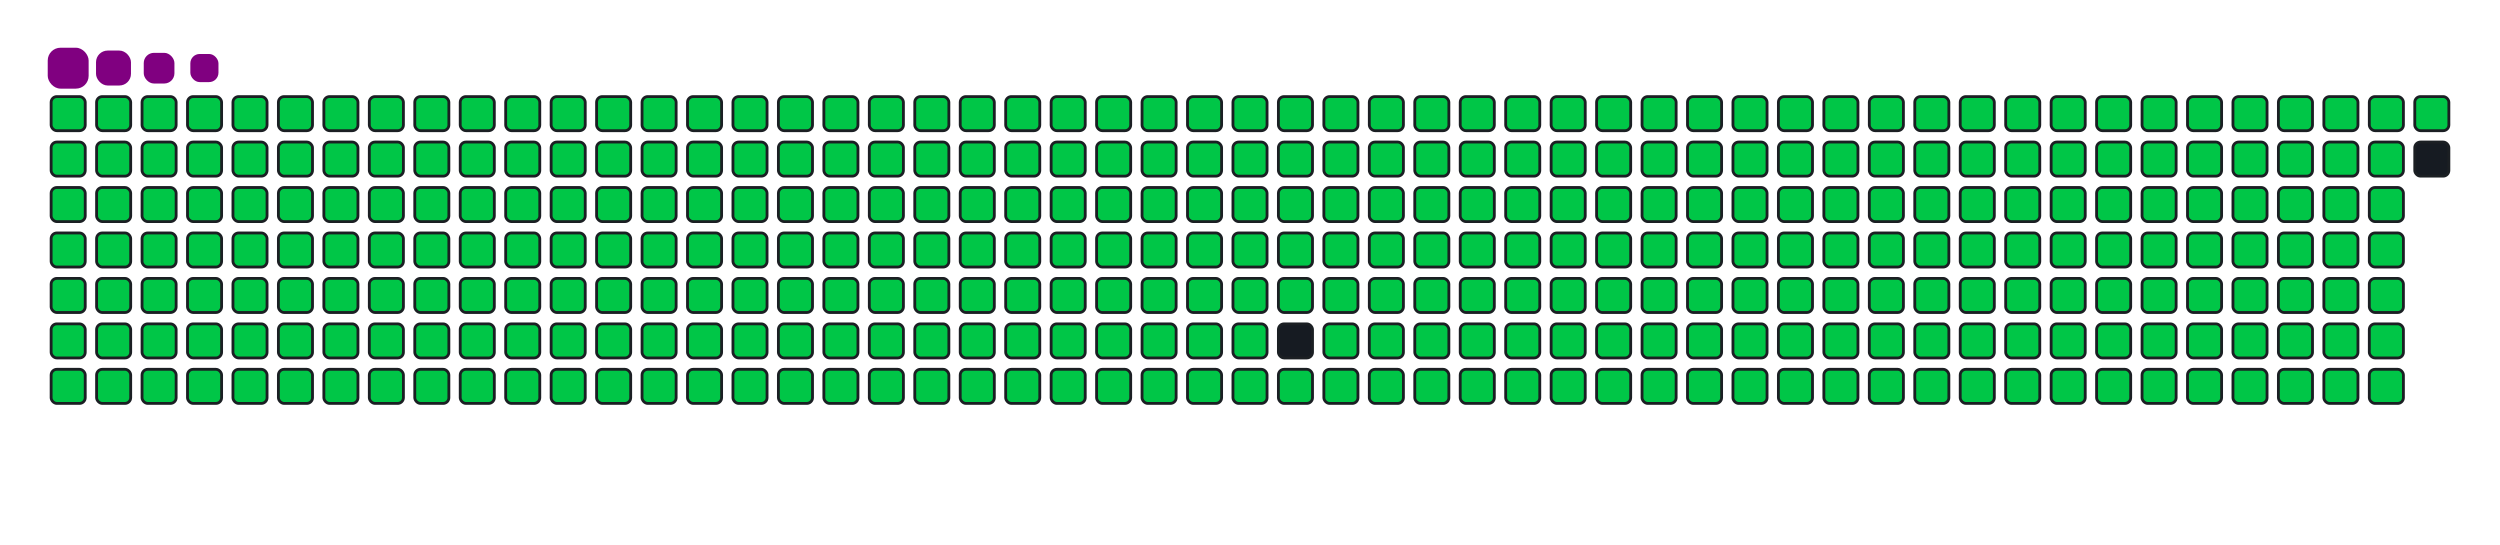 <svg viewBox="-16 -32 880 192" width="880" height="192" xmlns="http://www.w3.org/2000/svg"><desc>Generated with https://github.com/Platane/snk</desc><style>:root{--cb:#1b1f230a;--cs:purple;--ce:#161b22;--c0:#161b22;--c1:#01311f;--c2:#034525;--c3:#0f6d31;--c4:#00c647}.c{shape-rendering:geometricPrecision;fill:#161b22;stroke-width:1px;stroke:#1b1f230a;animation:none 42500ms linear infinite;width:12px;height:12px}@keyframes c0{0.23%{fill:#00c647}0.25%,100%{fill:#161b22}}.c.c0{fill:#00c647;animation-name:c0}@keyframes c1{24.93%{fill:#00c647}24.95%,100%{fill:#161b22}}.c.c1{fill:#00c647;animation-name:c1}@keyframes c2{25.17%{fill:#00c647}25.19%,100%{fill:#161b22}}.c.c2{fill:#00c647;animation-name:c2}@keyframes c3{49.4%{fill:#00c647}49.42%,100%{fill:#161b22}}.c.c3{fill:#00c647;animation-name:c3}@keyframes c4{49.64%{fill:#00c647}49.66%,100%{fill:#161b22}}.c.c4{fill:#00c647;animation-name:c4}@keyframes c5{73.87%{fill:#00c647}73.89%,100%{fill:#161b22}}.c.c5{fill:#00c647;animation-name:c5}@keyframes c6{74.11%{fill:#00c647}74.13%,100%{fill:#161b22}}.c.c6{fill:#00c647;animation-name:c6}@keyframes c7{0.46%{fill:#00c647}0.48%,100%{fill:#161b22}}.c.c7{fill:#00c647;animation-name:c7}@keyframes c8{24.7%{fill:#00c647}24.72%,100%{fill:#161b22}}.c.c8{fill:#00c647;animation-name:c8}@keyframes c9{25.4%{fill:#00c647}25.42%,100%{fill:#161b22}}.c.c9{fill:#00c647;animation-name:c9}@keyframes ca{49.17%{fill:#00c647}49.19%,100%{fill:#161b22}}.c.ca{fill:#00c647;animation-name:ca}@keyframes cb{49.87%{fill:#00c647}49.89%,100%{fill:#161b22}}.c.cb{fill:#00c647;animation-name:cb}@keyframes cc{73.64%{fill:#00c647}73.66%,100%{fill:#161b22}}.c.cc{fill:#00c647;animation-name:cc}@keyframes cd{74.34%{fill:#00c647}74.36%,100%{fill:#161b22}}.c.cd{fill:#00c647;animation-name:cd}@keyframes ce{0.7%{fill:#00c647}0.72%,100%{fill:#161b22}}.c.ce{fill:#00c647;animation-name:ce}@keyframes cf{24.46%{fill:#00c647}24.48%,100%{fill:#161b22}}.c.cf{fill:#00c647;animation-name:cf}@keyframes cg{25.64%{fill:#00c647}25.66%,100%{fill:#161b22}}.c.cg{fill:#00c647;animation-name:cg}@keyframes ch{48.93%{fill:#00c647}48.95%,100%{fill:#161b22}}.c.ch{fill:#00c647;animation-name:ch}@keyframes ci{50.11%{fill:#00c647}50.13%,100%{fill:#161b22}}.c.ci{fill:#00c647;animation-name:ci}@keyframes cj{73.4%{fill:#00c647}73.42%,100%{fill:#161b22}}.c.cj{fill:#00c647;animation-name:cj}@keyframes ck{74.58%{fill:#00c647}74.6%,100%{fill:#161b22}}.c.ck{fill:#00c647;animation-name:ck}@keyframes cl{0.93%{fill:#00c647}0.95%,100%{fill:#161b22}}.c.cl{fill:#00c647;animation-name:cl}@keyframes cm{24.23%{fill:#00c647}24.25%,100%{fill:#161b22}}.c.cm{fill:#00c647;animation-name:cm}@keyframes cn{25.87%{fill:#00c647}25.89%,100%{fill:#161b22}}.c.cn{fill:#00c647;animation-name:cn}@keyframes co{48.7%{fill:#00c647}48.72%,100%{fill:#161b22}}.c.co{fill:#00c647;animation-name:co}@keyframes cp{50.34%{fill:#00c647}50.36%,100%{fill:#161b22}}.c.cp{fill:#00c647;animation-name:cp}@keyframes cq{73.17%{fill:#00c647}73.19%,100%{fill:#161b22}}.c.cq{fill:#00c647;animation-name:cq}@keyframes cr{74.81%{fill:#00c647}74.83%,100%{fill:#161b22}}.c.cr{fill:#00c647;animation-name:cr}@keyframes cs{1.17%{fill:#00c647}1.19%,100%{fill:#161b22}}.c.cs{fill:#00c647;animation-name:cs}@keyframes ct{23.99%{fill:#00c647}24.01%,100%{fill:#161b22}}.c.ct{fill:#00c647;animation-name:ct}@keyframes cu{26.11%{fill:#00c647}26.13%,100%{fill:#161b22}}.c.cu{fill:#00c647;animation-name:cu}@keyframes cv{48.46%{fill:#00c647}48.48%,100%{fill:#161b22}}.c.cv{fill:#00c647;animation-name:cv}@keyframes cw{50.58%{fill:#00c647}50.6%,100%{fill:#161b22}}.c.cw{fill:#00c647;animation-name:cw}@keyframes cx{72.93%{fill:#00c647}72.95%,100%{fill:#161b22}}.c.cx{fill:#00c647;animation-name:cx}@keyframes cy{75.05%{fill:#00c647}75.07%,100%{fill:#161b22}}.c.cy{fill:#00c647;animation-name:cy}@keyframes cz{1.4%{fill:#00c647}1.42%,100%{fill:#161b22}}.c.cz{fill:#00c647;animation-name:cz}@keyframes c10{23.75%{fill:#00c647}23.77%,100%{fill:#161b22}}.c.c10{fill:#00c647;animation-name:c10}@keyframes c11{26.34%{fill:#00c647}26.36%,100%{fill:#161b22}}.c.c11{fill:#00c647;animation-name:c11}@keyframes c12{48.23%{fill:#00c647}48.25%,100%{fill:#161b22}}.c.c12{fill:#00c647;animation-name:c12}@keyframes c13{50.81%{fill:#00c647}50.83%,100%{fill:#161b22}}.c.c13{fill:#00c647;animation-name:c13}@keyframes c14{72.7%{fill:#00c647}72.72%,100%{fill:#161b22}}.c.c14{fill:#00c647;animation-name:c14}@keyframes c15{75.28%{fill:#00c647}75.3%,100%{fill:#161b22}}.c.c15{fill:#00c647;animation-name:c15}@keyframes c16{1.64%{fill:#00c647}1.66%,100%{fill:#161b22}}.c.c16{fill:#00c647;animation-name:c16}@keyframes c17{23.52%{fill:#00c647}23.54%,100%{fill:#161b22}}.c.c17{fill:#00c647;animation-name:c17}@keyframes c18{26.58%{fill:#00c647}26.6%,100%{fill:#161b22}}.c.c18{fill:#00c647;animation-name:c18}@keyframes c19{47.99%{fill:#00c647}48.01%,100%{fill:#161b22}}.c.c19{fill:#00c647;animation-name:c19}@keyframes c1a{51.05%{fill:#00c647}51.07%,100%{fill:#161b22}}.c.c1a{fill:#00c647;animation-name:c1a}@keyframes c1b{72.46%{fill:#00c647}72.48%,100%{fill:#161b22}}.c.c1b{fill:#00c647;animation-name:c1b}@keyframes c1c{75.52%{fill:#00c647}75.54%,100%{fill:#161b22}}.c.c1c{fill:#00c647;animation-name:c1c}@keyframes c1d{1.87%{fill:#00c647}1.89%,100%{fill:#161b22}}.c.c1d{fill:#00c647;animation-name:c1d}@keyframes c1e{23.28%{fill:#00c647}23.3%,100%{fill:#161b22}}.c.c1e{fill:#00c647;animation-name:c1e}@keyframes c1f{26.81%{fill:#00c647}26.83%,100%{fill:#161b22}}.c.c1f{fill:#00c647;animation-name:c1f}@keyframes c1g{47.75%{fill:#00c647}47.77%,100%{fill:#161b22}}.c.c1g{fill:#00c647;animation-name:c1g}@keyframes c1h{51.28%{fill:#00c647}51.3%,100%{fill:#161b22}}.c.c1h{fill:#00c647;animation-name:c1h}@keyframes c1i{72.23%{fill:#00c647}72.25%,100%{fill:#161b22}}.c.c1i{fill:#00c647;animation-name:c1i}@keyframes c1j{75.75%{fill:#00c647}75.77%,100%{fill:#161b22}}.c.c1j{fill:#00c647;animation-name:c1j}@keyframes c1k{2.11%{fill:#00c647}2.13%,100%{fill:#161b22}}.c.c1k{fill:#00c647;animation-name:c1k}@keyframes c1l{23.05%{fill:#00c647}23.07%,100%{fill:#161b22}}.c.c1l{fill:#00c647;animation-name:c1l}@keyframes c1m{27.05%{fill:#00c647}27.07%,100%{fill:#161b22}}.c.c1m{fill:#00c647;animation-name:c1m}@keyframes c1n{47.52%{fill:#00c647}47.54%,100%{fill:#161b22}}.c.c1n{fill:#00c647;animation-name:c1n}@keyframes c1o{51.52%{fill:#00c647}51.54%,100%{fill:#161b22}}.c.c1o{fill:#00c647;animation-name:c1o}@keyframes c1p{71.99%{fill:#00c647}72.01%,100%{fill:#161b22}}.c.c1p{fill:#00c647;animation-name:c1p}@keyframes c1q{75.99%{fill:#00c647}76.01%,100%{fill:#161b22}}.c.c1q{fill:#00c647;animation-name:c1q}@keyframes c1r{2.34%{fill:#00c647}2.36%,100%{fill:#161b22}}.c.c1r{fill:#00c647;animation-name:c1r}@keyframes c1s{22.81%{fill:#00c647}22.83%,100%{fill:#161b22}}.c.c1s{fill:#00c647;animation-name:c1s}@keyframes c1t{27.28%{fill:#00c647}27.3%,100%{fill:#161b22}}.c.c1t{fill:#00c647;animation-name:c1t}@keyframes c1u{47.28%{fill:#00c647}47.3%,100%{fill:#161b22}}.c.c1u{fill:#00c647;animation-name:c1u}@keyframes c1v{51.75%{fill:#00c647}51.77%,100%{fill:#161b22}}.c.c1v{fill:#00c647;animation-name:c1v}@keyframes c1w{71.75%{fill:#00c647}71.77%,100%{fill:#161b22}}.c.c1w{fill:#00c647;animation-name:c1w}@keyframes c1x{76.23%{fill:#00c647}76.25%,100%{fill:#161b22}}.c.c1x{fill:#00c647;animation-name:c1x}@keyframes c1y{2.58%{fill:#00c647}2.6%,100%{fill:#161b22}}.c.c1y{fill:#00c647;animation-name:c1y}@keyframes c1z{22.58%{fill:#00c647}22.6%,100%{fill:#161b22}}.c.c1z{fill:#00c647;animation-name:c1z}@keyframes c20{27.52%{fill:#00c647}27.54%,100%{fill:#161b22}}.c.c20{fill:#00c647;animation-name:c20}@keyframes c21{47.05%{fill:#00c647}47.07%,100%{fill:#161b22}}.c.c21{fill:#00c647;animation-name:c21}@keyframes c22{51.99%{fill:#00c647}52.01%,100%{fill:#161b22}}.c.c22{fill:#00c647;animation-name:c22}@keyframes c23{71.52%{fill:#00c647}71.54%,100%{fill:#161b22}}.c.c23{fill:#00c647;animation-name:c23}@keyframes c24{76.46%{fill:#00c647}76.48%,100%{fill:#161b22}}.c.c24{fill:#00c647;animation-name:c24}@keyframes c25{2.81%{fill:#00c647}2.83%,100%{fill:#161b22}}.c.c25{fill:#00c647;animation-name:c25}@keyframes c26{22.34%{fill:#00c647}22.36%,100%{fill:#161b22}}.c.c26{fill:#00c647;animation-name:c26}@keyframes c27{27.75%{fill:#00c647}27.77%,100%{fill:#161b22}}.c.c27{fill:#00c647;animation-name:c27}@keyframes c28{46.81%{fill:#00c647}46.83%,100%{fill:#161b22}}.c.c28{fill:#00c647;animation-name:c28}@keyframes c29{52.23%{fill:#00c647}52.25%,100%{fill:#161b22}}.c.c29{fill:#00c647;animation-name:c29}@keyframes c2a{71.28%{fill:#00c647}71.3%,100%{fill:#161b22}}.c.c2a{fill:#00c647;animation-name:c2a}@keyframes c2b{76.7%{fill:#00c647}76.72%,100%{fill:#161b22}}.c.c2b{fill:#00c647;animation-name:c2b}@keyframes c2c{3.05%{fill:#00c647}3.07%,100%{fill:#161b22}}.c.c2c{fill:#00c647;animation-name:c2c}@keyframes c2d{22.11%{fill:#00c647}22.13%,100%{fill:#161b22}}.c.c2d{fill:#00c647;animation-name:c2d}@keyframes c2e{27.99%{fill:#00c647}28.01%,100%{fill:#161b22}}.c.c2e{fill:#00c647;animation-name:c2e}@keyframes c2f{46.58%{fill:#00c647}46.6%,100%{fill:#161b22}}.c.c2f{fill:#00c647;animation-name:c2f}@keyframes c2g{52.46%{fill:#00c647}52.48%,100%{fill:#161b22}}.c.c2g{fill:#00c647;animation-name:c2g}@keyframes c2h{71.05%{fill:#00c647}71.07%,100%{fill:#161b22}}.c.c2h{fill:#00c647;animation-name:c2h}@keyframes c2i{76.93%{fill:#00c647}76.95%,100%{fill:#161b22}}.c.c2i{fill:#00c647;animation-name:c2i}@keyframes c2j{3.28%{fill:#00c647}3.3%,100%{fill:#161b22}}.c.c2j{fill:#00c647;animation-name:c2j}@keyframes c2k{21.87%{fill:#00c647}21.89%,100%{fill:#161b22}}.c.c2k{fill:#00c647;animation-name:c2k}@keyframes c2l{28.23%{fill:#00c647}28.25%,100%{fill:#161b22}}.c.c2l{fill:#00c647;animation-name:c2l}@keyframes c2m{46.34%{fill:#00c647}46.36%,100%{fill:#161b22}}.c.c2m{fill:#00c647;animation-name:c2m}@keyframes c2n{52.7%{fill:#00c647}52.72%,100%{fill:#161b22}}.c.c2n{fill:#00c647;animation-name:c2n}@keyframes c2o{70.81%{fill:#00c647}70.83%,100%{fill:#161b22}}.c.c2o{fill:#00c647;animation-name:c2o}@keyframes c2p{77.17%{fill:#00c647}77.19%,100%{fill:#161b22}}.c.c2p{fill:#00c647;animation-name:c2p}@keyframes c2q{3.52%{fill:#00c647}3.54%,100%{fill:#161b22}}.c.c2q{fill:#00c647;animation-name:c2q}@keyframes c2r{21.64%{fill:#00c647}21.66%,100%{fill:#161b22}}.c.c2r{fill:#00c647;animation-name:c2r}@keyframes c2s{28.46%{fill:#00c647}28.48%,100%{fill:#161b22}}.c.c2s{fill:#00c647;animation-name:c2s}@keyframes c2t{46.11%{fill:#00c647}46.13%,100%{fill:#161b22}}.c.c2t{fill:#00c647;animation-name:c2t}@keyframes c2u{52.93%{fill:#00c647}52.95%,100%{fill:#161b22}}.c.c2u{fill:#00c647;animation-name:c2u}@keyframes c2v{70.58%{fill:#00c647}70.6%,100%{fill:#161b22}}.c.c2v{fill:#00c647;animation-name:c2v}@keyframes c2w{77.4%{fill:#00c647}77.42%,100%{fill:#161b22}}.c.c2w{fill:#00c647;animation-name:c2w}@keyframes c2x{3.75%{fill:#00c647}3.77%,100%{fill:#161b22}}.c.c2x{fill:#00c647;animation-name:c2x}@keyframes c2y{21.4%{fill:#00c647}21.42%,100%{fill:#161b22}}.c.c2y{fill:#00c647;animation-name:c2y}@keyframes c2z{28.7%{fill:#00c647}28.72%,100%{fill:#161b22}}.c.c2z{fill:#00c647;animation-name:c2z}@keyframes c30{45.87%{fill:#00c647}45.89%,100%{fill:#161b22}}.c.c30{fill:#00c647;animation-name:c30}@keyframes c31{53.17%{fill:#00c647}53.19%,100%{fill:#161b22}}.c.c31{fill:#00c647;animation-name:c31}@keyframes c32{70.34%{fill:#00c647}70.36%,100%{fill:#161b22}}.c.c32{fill:#00c647;animation-name:c32}@keyframes c33{77.64%{fill:#00c647}77.66%,100%{fill:#161b22}}.c.c33{fill:#00c647;animation-name:c33}@keyframes c34{3.99%{fill:#00c647}4.01%,100%{fill:#161b22}}.c.c34{fill:#00c647;animation-name:c34}@keyframes c35{21.17%{fill:#00c647}21.19%,100%{fill:#161b22}}.c.c35{fill:#00c647;animation-name:c35}@keyframes c36{28.93%{fill:#00c647}28.95%,100%{fill:#161b22}}.c.c36{fill:#00c647;animation-name:c36}@keyframes c37{45.64%{fill:#00c647}45.66%,100%{fill:#161b22}}.c.c37{fill:#00c647;animation-name:c37}@keyframes c38{53.4%{fill:#00c647}53.42%,100%{fill:#161b22}}.c.c38{fill:#00c647;animation-name:c38}@keyframes c39{70.11%{fill:#00c647}70.13%,100%{fill:#161b22}}.c.c39{fill:#00c647;animation-name:c39}@keyframes c3a{77.87%{fill:#00c647}77.89%,100%{fill:#161b22}}.c.c3a{fill:#00c647;animation-name:c3a}@keyframes c3b{4.23%{fill:#00c647}4.25%,100%{fill:#161b22}}.c.c3b{fill:#00c647;animation-name:c3b}@keyframes c3c{20.93%{fill:#00c647}20.95%,100%{fill:#161b22}}.c.c3c{fill:#00c647;animation-name:c3c}@keyframes c3d{29.17%{fill:#00c647}29.19%,100%{fill:#161b22}}.c.c3d{fill:#00c647;animation-name:c3d}@keyframes c3e{45.4%{fill:#00c647}45.42%,100%{fill:#161b22}}.c.c3e{fill:#00c647;animation-name:c3e}@keyframes c3f{53.64%{fill:#00c647}53.66%,100%{fill:#161b22}}.c.c3f{fill:#00c647;animation-name:c3f}@keyframes c3g{69.87%{fill:#00c647}69.89%,100%{fill:#161b22}}.c.c3g{fill:#00c647;animation-name:c3g}@keyframes c3h{78.11%{fill:#00c647}78.13%,100%{fill:#161b22}}.c.c3h{fill:#00c647;animation-name:c3h}@keyframes c3i{4.46%{fill:#00c647}4.48%,100%{fill:#161b22}}.c.c3i{fill:#00c647;animation-name:c3i}@keyframes c3j{20.7%{fill:#00c647}20.72%,100%{fill:#161b22}}.c.c3j{fill:#00c647;animation-name:c3j}@keyframes c3k{29.4%{fill:#00c647}29.42%,100%{fill:#161b22}}.c.c3k{fill:#00c647;animation-name:c3k}@keyframes c3l{45.17%{fill:#00c647}45.19%,100%{fill:#161b22}}.c.c3l{fill:#00c647;animation-name:c3l}@keyframes c3m{53.87%{fill:#00c647}53.89%,100%{fill:#161b22}}.c.c3m{fill:#00c647;animation-name:c3m}@keyframes c3n{69.64%{fill:#00c647}69.66%,100%{fill:#161b22}}.c.c3n{fill:#00c647;animation-name:c3n}@keyframes c3o{78.34%{fill:#00c647}78.36%,100%{fill:#161b22}}.c.c3o{fill:#00c647;animation-name:c3o}@keyframes c3p{4.7%{fill:#00c647}4.72%,100%{fill:#161b22}}.c.c3p{fill:#00c647;animation-name:c3p}@keyframes c3q{20.46%{fill:#00c647}20.48%,100%{fill:#161b22}}.c.c3q{fill:#00c647;animation-name:c3q}@keyframes c3r{29.64%{fill:#00c647}29.66%,100%{fill:#161b22}}.c.c3r{fill:#00c647;animation-name:c3r}@keyframes c3s{44.93%{fill:#00c647}44.95%,100%{fill:#161b22}}.c.c3s{fill:#00c647;animation-name:c3s}@keyframes c3t{54.11%{fill:#00c647}54.13%,100%{fill:#161b22}}.c.c3t{fill:#00c647;animation-name:c3t}@keyframes c3u{69.4%{fill:#00c647}69.42%,100%{fill:#161b22}}.c.c3u{fill:#00c647;animation-name:c3u}@keyframes c3v{78.58%{fill:#00c647}78.6%,100%{fill:#161b22}}.c.c3v{fill:#00c647;animation-name:c3v}@keyframes c3w{4.93%{fill:#00c647}4.95%,100%{fill:#161b22}}.c.c3w{fill:#00c647;animation-name:c3w}@keyframes c3x{20.23%{fill:#00c647}20.25%,100%{fill:#161b22}}.c.c3x{fill:#00c647;animation-name:c3x}@keyframes c3y{29.87%{fill:#00c647}29.89%,100%{fill:#161b22}}.c.c3y{fill:#00c647;animation-name:c3y}@keyframes c3z{44.7%{fill:#00c647}44.72%,100%{fill:#161b22}}.c.c3z{fill:#00c647;animation-name:c3z}@keyframes c40{54.34%{fill:#00c647}54.36%,100%{fill:#161b22}}.c.c40{fill:#00c647;animation-name:c40}@keyframes c41{69.17%{fill:#00c647}69.19%,100%{fill:#161b22}}.c.c41{fill:#00c647;animation-name:c41}@keyframes c42{78.81%{fill:#00c647}78.83%,100%{fill:#161b22}}.c.c42{fill:#00c647;animation-name:c42}@keyframes c43{5.17%{fill:#00c647}5.19%,100%{fill:#161b22}}.c.c43{fill:#00c647;animation-name:c43}@keyframes c44{19.99%{fill:#00c647}20.01%,100%{fill:#161b22}}.c.c44{fill:#00c647;animation-name:c44}@keyframes c45{30.11%{fill:#00c647}30.13%,100%{fill:#161b22}}.c.c45{fill:#00c647;animation-name:c45}@keyframes c46{44.46%{fill:#00c647}44.48%,100%{fill:#161b22}}.c.c46{fill:#00c647;animation-name:c46}@keyframes c47{54.58%{fill:#00c647}54.6%,100%{fill:#161b22}}.c.c47{fill:#00c647;animation-name:c47}@keyframes c48{68.93%{fill:#00c647}68.95%,100%{fill:#161b22}}.c.c48{fill:#00c647;animation-name:c48}@keyframes c49{79.05%{fill:#00c647}79.07%,100%{fill:#161b22}}.c.c49{fill:#00c647;animation-name:c49}@keyframes c4a{5.4%{fill:#00c647}5.42%,100%{fill:#161b22}}.c.c4a{fill:#00c647;animation-name:c4a}@keyframes c4b{19.75%{fill:#00c647}19.77%,100%{fill:#161b22}}.c.c4b{fill:#00c647;animation-name:c4b}@keyframes c4c{30.34%{fill:#00c647}30.36%,100%{fill:#161b22}}.c.c4c{fill:#00c647;animation-name:c4c}@keyframes c4d{44.23%{fill:#00c647}44.25%,100%{fill:#161b22}}.c.c4d{fill:#00c647;animation-name:c4d}@keyframes c4e{54.81%{fill:#00c647}54.83%,100%{fill:#161b22}}.c.c4e{fill:#00c647;animation-name:c4e}@keyframes c4f{68.7%{fill:#00c647}68.72%,100%{fill:#161b22}}.c.c4f{fill:#00c647;animation-name:c4f}@keyframes c4g{79.28%{fill:#00c647}79.3%,100%{fill:#161b22}}.c.c4g{fill:#00c647;animation-name:c4g}@keyframes c4h{5.64%{fill:#00c647}5.66%,100%{fill:#161b22}}.c.c4h{fill:#00c647;animation-name:c4h}@keyframes c4i{19.52%{fill:#00c647}19.54%,100%{fill:#161b22}}.c.c4i{fill:#00c647;animation-name:c4i}@keyframes c4j{30.58%{fill:#00c647}30.6%,100%{fill:#161b22}}.c.c4j{fill:#00c647;animation-name:c4j}@keyframes c4k{43.99%{fill:#00c647}44.01%,100%{fill:#161b22}}.c.c4k{fill:#00c647;animation-name:c4k}@keyframes c4l{55.05%{fill:#00c647}55.07%,100%{fill:#161b22}}.c.c4l{fill:#00c647;animation-name:c4l}@keyframes c4m{68.46%{fill:#00c647}68.48%,100%{fill:#161b22}}.c.c4m{fill:#00c647;animation-name:c4m}@keyframes c4n{79.52%{fill:#00c647}79.54%,100%{fill:#161b22}}.c.c4n{fill:#00c647;animation-name:c4n}@keyframes c4o{5.87%{fill:#00c647}5.89%,100%{fill:#161b22}}.c.c4o{fill:#00c647;animation-name:c4o}@keyframes c4p{19.28%{fill:#00c647}19.3%,100%{fill:#161b22}}.c.c4p{fill:#00c647;animation-name:c4p}@keyframes c4q{30.81%{fill:#00c647}30.83%,100%{fill:#161b22}}.c.c4q{fill:#00c647;animation-name:c4q}@keyframes c4r{43.75%{fill:#00c647}43.77%,100%{fill:#161b22}}.c.c4r{fill:#00c647;animation-name:c4r}@keyframes c4s{55.28%{fill:#00c647}55.3%,100%{fill:#161b22}}.c.c4s{fill:#00c647;animation-name:c4s}@keyframes c4t{68.23%{fill:#00c647}68.25%,100%{fill:#161b22}}.c.c4t{fill:#00c647;animation-name:c4t}@keyframes c4u{79.75%{fill:#00c647}79.77%,100%{fill:#161b22}}.c.c4u{fill:#00c647;animation-name:c4u}@keyframes c4v{6.11%{fill:#00c647}6.13%,100%{fill:#161b22}}.c.c4v{fill:#00c647;animation-name:c4v}@keyframes c4w{19.05%{fill:#00c647}19.07%,100%{fill:#161b22}}.c.c4w{fill:#00c647;animation-name:c4w}@keyframes c4x{31.05%{fill:#00c647}31.07%,100%{fill:#161b22}}.c.c4x{fill:#00c647;animation-name:c4x}@keyframes c4y{43.52%{fill:#00c647}43.54%,100%{fill:#161b22}}.c.c4y{fill:#00c647;animation-name:c4y}@keyframes c4z{55.52%{fill:#00c647}55.54%,100%{fill:#161b22}}.c.c4z{fill:#00c647;animation-name:c4z}@keyframes c50{67.99%{fill:#00c647}68.01%,100%{fill:#161b22}}.c.c50{fill:#00c647;animation-name:c50}@keyframes c51{79.99%{fill:#00c647}80.01%,100%{fill:#161b22}}.c.c51{fill:#00c647;animation-name:c51}@keyframes c52{6.34%{fill:#00c647}6.36%,100%{fill:#161b22}}.c.c52{fill:#00c647;animation-name:c52}@keyframes c53{18.81%{fill:#00c647}18.83%,100%{fill:#161b22}}.c.c53{fill:#00c647;animation-name:c53}@keyframes c54{31.28%{fill:#00c647}31.3%,100%{fill:#161b22}}.c.c54{fill:#00c647;animation-name:c54}@keyframes c55{43.28%{fill:#00c647}43.3%,100%{fill:#161b22}}.c.c55{fill:#00c647;animation-name:c55}@keyframes c56{55.75%{fill:#00c647}55.77%,100%{fill:#161b22}}.c.c56{fill:#00c647;animation-name:c56}@keyframes c57{67.75%{fill:#00c647}67.77%,100%{fill:#161b22}}.c.c57{fill:#00c647;animation-name:c57}@keyframes c58{80.23%{fill:#00c647}80.25%,100%{fill:#161b22}}.c.c58{fill:#00c647;animation-name:c58}@keyframes c59{6.58%{fill:#00c647}6.6%,100%{fill:#161b22}}.c.c59{fill:#00c647;animation-name:c59}@keyframes c5a{18.58%{fill:#00c647}18.6%,100%{fill:#161b22}}.c.c5a{fill:#00c647;animation-name:c5a}@keyframes c5b{31.52%{fill:#00c647}31.54%,100%{fill:#161b22}}.c.c5b{fill:#00c647;animation-name:c5b}@keyframes c5c{43.05%{fill:#00c647}43.07%,100%{fill:#161b22}}.c.c5c{fill:#00c647;animation-name:c5c}@keyframes c5d{55.99%{fill:#00c647}56.01%,100%{fill:#161b22}}.c.c5d{fill:#00c647;animation-name:c5d}@keyframes c5e{80.46%{fill:#00c647}80.48%,100%{fill:#161b22}}.c.c5e{fill:#00c647;animation-name:c5e}@keyframes c5f{6.81%{fill:#00c647}6.83%,100%{fill:#161b22}}.c.c5f{fill:#00c647;animation-name:c5f}@keyframes c5g{18.34%{fill:#00c647}18.36%,100%{fill:#161b22}}.c.c5g{fill:#00c647;animation-name:c5g}@keyframes c5h{31.75%{fill:#00c647}31.77%,100%{fill:#161b22}}.c.c5h{fill:#00c647;animation-name:c5h}@keyframes c5i{42.81%{fill:#00c647}42.83%,100%{fill:#161b22}}.c.c5i{fill:#00c647;animation-name:c5i}@keyframes c5j{56.23%{fill:#00c647}56.25%,100%{fill:#161b22}}.c.c5j{fill:#00c647;animation-name:c5j}@keyframes c5k{67.28%{fill:#00c647}67.3%,100%{fill:#161b22}}.c.c5k{fill:#00c647;animation-name:c5k}@keyframes c5l{80.7%{fill:#00c647}80.72%,100%{fill:#161b22}}.c.c5l{fill:#00c647;animation-name:c5l}@keyframes c5m{7.05%{fill:#00c647}7.07%,100%{fill:#161b22}}.c.c5m{fill:#00c647;animation-name:c5m}@keyframes c5n{18.11%{fill:#00c647}18.13%,100%{fill:#161b22}}.c.c5n{fill:#00c647;animation-name:c5n}@keyframes c5o{31.99%{fill:#00c647}32.01%,100%{fill:#161b22}}.c.c5o{fill:#00c647;animation-name:c5o}@keyframes c5p{42.58%{fill:#00c647}42.6%,100%{fill:#161b22}}.c.c5p{fill:#00c647;animation-name:c5p}@keyframes c5q{56.46%{fill:#00c647}56.48%,100%{fill:#161b22}}.c.c5q{fill:#00c647;animation-name:c5q}@keyframes c5r{67.05%{fill:#00c647}67.07%,100%{fill:#161b22}}.c.c5r{fill:#00c647;animation-name:c5r}@keyframes c5s{80.93%{fill:#00c647}80.95%,100%{fill:#161b22}}.c.c5s{fill:#00c647;animation-name:c5s}@keyframes c5t{7.28%{fill:#00c647}7.3%,100%{fill:#161b22}}.c.c5t{fill:#00c647;animation-name:c5t}@keyframes c5u{17.87%{fill:#00c647}17.89%,100%{fill:#161b22}}.c.c5u{fill:#00c647;animation-name:c5u}@keyframes c5v{32.23%{fill:#00c647}32.25%,100%{fill:#161b22}}.c.c5v{fill:#00c647;animation-name:c5v}@keyframes c5w{42.34%{fill:#00c647}42.36%,100%{fill:#161b22}}.c.c5w{fill:#00c647;animation-name:c5w}@keyframes c5x{56.7%{fill:#00c647}56.72%,100%{fill:#161b22}}.c.c5x{fill:#00c647;animation-name:c5x}@keyframes c5y{66.81%{fill:#00c647}66.83%,100%{fill:#161b22}}.c.c5y{fill:#00c647;animation-name:c5y}@keyframes c5z{81.17%{fill:#00c647}81.19%,100%{fill:#161b22}}.c.c5z{fill:#00c647;animation-name:c5z}@keyframes c60{7.52%{fill:#00c647}7.54%,100%{fill:#161b22}}.c.c60{fill:#00c647;animation-name:c60}@keyframes c61{17.64%{fill:#00c647}17.66%,100%{fill:#161b22}}.c.c61{fill:#00c647;animation-name:c61}@keyframes c62{32.46%{fill:#00c647}32.48%,100%{fill:#161b22}}.c.c62{fill:#00c647;animation-name:c62}@keyframes c63{42.11%{fill:#00c647}42.13%,100%{fill:#161b22}}.c.c63{fill:#00c647;animation-name:c63}@keyframes c64{56.93%{fill:#00c647}56.95%,100%{fill:#161b22}}.c.c64{fill:#00c647;animation-name:c64}@keyframes c65{66.58%{fill:#00c647}66.6%,100%{fill:#161b22}}.c.c65{fill:#00c647;animation-name:c65}@keyframes c66{81.4%{fill:#00c647}81.42%,100%{fill:#161b22}}.c.c66{fill:#00c647;animation-name:c66}@keyframes c67{7.75%{fill:#00c647}7.77%,100%{fill:#161b22}}.c.c67{fill:#00c647;animation-name:c67}@keyframes c68{17.4%{fill:#00c647}17.42%,100%{fill:#161b22}}.c.c68{fill:#00c647;animation-name:c68}@keyframes c69{32.7%{fill:#00c647}32.72%,100%{fill:#161b22}}.c.c69{fill:#00c647;animation-name:c69}@keyframes c6a{41.87%{fill:#00c647}41.89%,100%{fill:#161b22}}.c.c6a{fill:#00c647;animation-name:c6a}@keyframes c6b{57.17%{fill:#00c647}57.19%,100%{fill:#161b22}}.c.c6b{fill:#00c647;animation-name:c6b}@keyframes c6c{66.34%{fill:#00c647}66.36%,100%{fill:#161b22}}.c.c6c{fill:#00c647;animation-name:c6c}@keyframes c6d{81.64%{fill:#00c647}81.66%,100%{fill:#161b22}}.c.c6d{fill:#00c647;animation-name:c6d}@keyframes c6e{7.99%{fill:#00c647}8.01%,100%{fill:#161b22}}.c.c6e{fill:#00c647;animation-name:c6e}@keyframes c6f{17.17%{fill:#00c647}17.19%,100%{fill:#161b22}}.c.c6f{fill:#00c647;animation-name:c6f}@keyframes c6g{32.93%{fill:#00c647}32.95%,100%{fill:#161b22}}.c.c6g{fill:#00c647;animation-name:c6g}@keyframes c6h{41.64%{fill:#00c647}41.66%,100%{fill:#161b22}}.c.c6h{fill:#00c647;animation-name:c6h}@keyframes c6i{57.4%{fill:#00c647}57.42%,100%{fill:#161b22}}.c.c6i{fill:#00c647;animation-name:c6i}@keyframes c6j{66.11%{fill:#00c647}66.13%,100%{fill:#161b22}}.c.c6j{fill:#00c647;animation-name:c6j}@keyframes c6k{81.87%{fill:#00c647}81.89%,100%{fill:#161b22}}.c.c6k{fill:#00c647;animation-name:c6k}@keyframes c6l{8.23%{fill:#00c647}8.25%,100%{fill:#161b22}}.c.c6l{fill:#00c647;animation-name:c6l}@keyframes c6m{16.93%{fill:#00c647}16.95%,100%{fill:#161b22}}.c.c6m{fill:#00c647;animation-name:c6m}@keyframes c6n{33.17%{fill:#00c647}33.19%,100%{fill:#161b22}}.c.c6n{fill:#00c647;animation-name:c6n}@keyframes c6o{41.4%{fill:#00c647}41.42%,100%{fill:#161b22}}.c.c6o{fill:#00c647;animation-name:c6o}@keyframes c6p{57.64%{fill:#00c647}57.66%,100%{fill:#161b22}}.c.c6p{fill:#00c647;animation-name:c6p}@keyframes c6q{65.87%{fill:#00c647}65.89%,100%{fill:#161b22}}.c.c6q{fill:#00c647;animation-name:c6q}@keyframes c6r{82.11%{fill:#00c647}82.13%,100%{fill:#161b22}}.c.c6r{fill:#00c647;animation-name:c6r}@keyframes c6s{8.46%{fill:#00c647}8.48%,100%{fill:#161b22}}.c.c6s{fill:#00c647;animation-name:c6s}@keyframes c6t{16.7%{fill:#00c647}16.72%,100%{fill:#161b22}}.c.c6t{fill:#00c647;animation-name:c6t}@keyframes c6u{33.4%{fill:#00c647}33.42%,100%{fill:#161b22}}.c.c6u{fill:#00c647;animation-name:c6u}@keyframes c6v{41.17%{fill:#00c647}41.19%,100%{fill:#161b22}}.c.c6v{fill:#00c647;animation-name:c6v}@keyframes c6w{57.87%{fill:#00c647}57.89%,100%{fill:#161b22}}.c.c6w{fill:#00c647;animation-name:c6w}@keyframes c6x{65.64%{fill:#00c647}65.66%,100%{fill:#161b22}}.c.c6x{fill:#00c647;animation-name:c6x}@keyframes c6y{82.34%{fill:#00c647}82.36%,100%{fill:#161b22}}.c.c6y{fill:#00c647;animation-name:c6y}@keyframes c6z{8.7%{fill:#00c647}8.72%,100%{fill:#161b22}}.c.c6z{fill:#00c647;animation-name:c6z}@keyframes c70{16.46%{fill:#00c647}16.48%,100%{fill:#161b22}}.c.c70{fill:#00c647;animation-name:c70}@keyframes c71{33.64%{fill:#00c647}33.66%,100%{fill:#161b22}}.c.c71{fill:#00c647;animation-name:c71}@keyframes c72{40.93%{fill:#00c647}40.95%,100%{fill:#161b22}}.c.c72{fill:#00c647;animation-name:c72}@keyframes c73{58.11%{fill:#00c647}58.13%,100%{fill:#161b22}}.c.c73{fill:#00c647;animation-name:c73}@keyframes c74{65.4%{fill:#00c647}65.42%,100%{fill:#161b22}}.c.c74{fill:#00c647;animation-name:c74}@keyframes c75{82.58%{fill:#00c647}82.6%,100%{fill:#161b22}}.c.c75{fill:#00c647;animation-name:c75}@keyframes c76{8.93%{fill:#00c647}8.95%,100%{fill:#161b22}}.c.c76{fill:#00c647;animation-name:c76}@keyframes c77{16.23%{fill:#00c647}16.25%,100%{fill:#161b22}}.c.c77{fill:#00c647;animation-name:c77}@keyframes c78{33.87%{fill:#00c647}33.89%,100%{fill:#161b22}}.c.c78{fill:#00c647;animation-name:c78}@keyframes c79{40.7%{fill:#00c647}40.72%,100%{fill:#161b22}}.c.c79{fill:#00c647;animation-name:c79}@keyframes c7a{58.34%{fill:#00c647}58.36%,100%{fill:#161b22}}.c.c7a{fill:#00c647;animation-name:c7a}@keyframes c7b{65.17%{fill:#00c647}65.19%,100%{fill:#161b22}}.c.c7b{fill:#00c647;animation-name:c7b}@keyframes c7c{82.81%{fill:#00c647}82.83%,100%{fill:#161b22}}.c.c7c{fill:#00c647;animation-name:c7c}@keyframes c7d{9.17%{fill:#00c647}9.19%,100%{fill:#161b22}}.c.c7d{fill:#00c647;animation-name:c7d}@keyframes c7e{15.99%{fill:#00c647}16.01%,100%{fill:#161b22}}.c.c7e{fill:#00c647;animation-name:c7e}@keyframes c7f{34.11%{fill:#00c647}34.13%,100%{fill:#161b22}}.c.c7f{fill:#00c647;animation-name:c7f}@keyframes c7g{40.46%{fill:#00c647}40.48%,100%{fill:#161b22}}.c.c7g{fill:#00c647;animation-name:c7g}@keyframes c7h{58.58%{fill:#00c647}58.6%,100%{fill:#161b22}}.c.c7h{fill:#00c647;animation-name:c7h}@keyframes c7i{64.93%{fill:#00c647}64.95%,100%{fill:#161b22}}.c.c7i{fill:#00c647;animation-name:c7i}@keyframes c7j{83.05%{fill:#00c647}83.07%,100%{fill:#161b22}}.c.c7j{fill:#00c647;animation-name:c7j}@keyframes c7k{9.4%{fill:#00c647}9.42%,100%{fill:#161b22}}.c.c7k{fill:#00c647;animation-name:c7k}@keyframes c7l{15.75%{fill:#00c647}15.77%,100%{fill:#161b22}}.c.c7l{fill:#00c647;animation-name:c7l}@keyframes c7m{34.34%{fill:#00c647}34.36%,100%{fill:#161b22}}.c.c7m{fill:#00c647;animation-name:c7m}@keyframes c7n{40.23%{fill:#00c647}40.25%,100%{fill:#161b22}}.c.c7n{fill:#00c647;animation-name:c7n}@keyframes c7o{58.81%{fill:#00c647}58.83%,100%{fill:#161b22}}.c.c7o{fill:#00c647;animation-name:c7o}@keyframes c7p{64.7%{fill:#00c647}64.72%,100%{fill:#161b22}}.c.c7p{fill:#00c647;animation-name:c7p}@keyframes c7q{83.28%{fill:#00c647}83.3%,100%{fill:#161b22}}.c.c7q{fill:#00c647;animation-name:c7q}@keyframes c7r{9.64%{fill:#00c647}9.66%,100%{fill:#161b22}}.c.c7r{fill:#00c647;animation-name:c7r}@keyframes c7s{15.52%{fill:#00c647}15.54%,100%{fill:#161b22}}.c.c7s{fill:#00c647;animation-name:c7s}@keyframes c7t{34.58%{fill:#00c647}34.6%,100%{fill:#161b22}}.c.c7t{fill:#00c647;animation-name:c7t}@keyframes c7u{39.99%{fill:#00c647}40.01%,100%{fill:#161b22}}.c.c7u{fill:#00c647;animation-name:c7u}@keyframes c7v{59.05%{fill:#00c647}59.07%,100%{fill:#161b22}}.c.c7v{fill:#00c647;animation-name:c7v}@keyframes c7w{64.46%{fill:#00c647}64.48%,100%{fill:#161b22}}.c.c7w{fill:#00c647;animation-name:c7w}@keyframes c7x{83.52%{fill:#00c647}83.54%,100%{fill:#161b22}}.c.c7x{fill:#00c647;animation-name:c7x}@keyframes c7y{9.87%{fill:#00c647}9.89%,100%{fill:#161b22}}.c.c7y{fill:#00c647;animation-name:c7y}@keyframes c7z{15.28%{fill:#00c647}15.3%,100%{fill:#161b22}}.c.c7z{fill:#00c647;animation-name:c7z}@keyframes c80{34.81%{fill:#00c647}34.83%,100%{fill:#161b22}}.c.c80{fill:#00c647;animation-name:c80}@keyframes c81{39.75%{fill:#00c647}39.77%,100%{fill:#161b22}}.c.c81{fill:#00c647;animation-name:c81}@keyframes c82{59.28%{fill:#00c647}59.3%,100%{fill:#161b22}}.c.c82{fill:#00c647;animation-name:c82}@keyframes c83{64.23%{fill:#00c647}64.25%,100%{fill:#161b22}}.c.c83{fill:#00c647;animation-name:c83}@keyframes c84{83.75%{fill:#00c647}83.77%,100%{fill:#161b22}}.c.c84{fill:#00c647;animation-name:c84}@keyframes c85{10.11%{fill:#00c647}10.13%,100%{fill:#161b22}}.c.c85{fill:#00c647;animation-name:c85}@keyframes c86{15.05%{fill:#00c647}15.07%,100%{fill:#161b22}}.c.c86{fill:#00c647;animation-name:c86}@keyframes c87{35.05%{fill:#00c647}35.07%,100%{fill:#161b22}}.c.c87{fill:#00c647;animation-name:c87}@keyframes c88{39.52%{fill:#00c647}39.54%,100%{fill:#161b22}}.c.c88{fill:#00c647;animation-name:c88}@keyframes c89{59.52%{fill:#00c647}59.54%,100%{fill:#161b22}}.c.c89{fill:#00c647;animation-name:c89}@keyframes c8a{63.99%{fill:#00c647}64.01%,100%{fill:#161b22}}.c.c8a{fill:#00c647;animation-name:c8a}@keyframes c8b{83.99%{fill:#00c647}84.01%,100%{fill:#161b22}}.c.c8b{fill:#00c647;animation-name:c8b}@keyframes c8c{10.34%{fill:#00c647}10.36%,100%{fill:#161b22}}.c.c8c{fill:#00c647;animation-name:c8c}@keyframes c8d{14.81%{fill:#00c647}14.83%,100%{fill:#161b22}}.c.c8d{fill:#00c647;animation-name:c8d}@keyframes c8e{35.28%{fill:#00c647}35.3%,100%{fill:#161b22}}.c.c8e{fill:#00c647;animation-name:c8e}@keyframes c8f{39.28%{fill:#00c647}39.3%,100%{fill:#161b22}}.c.c8f{fill:#00c647;animation-name:c8f}@keyframes c8g{59.75%{fill:#00c647}59.77%,100%{fill:#161b22}}.c.c8g{fill:#00c647;animation-name:c8g}@keyframes c8h{63.75%{fill:#00c647}63.77%,100%{fill:#161b22}}.c.c8h{fill:#00c647;animation-name:c8h}@keyframes c8i{84.23%{fill:#00c647}84.25%,100%{fill:#161b22}}.c.c8i{fill:#00c647;animation-name:c8i}@keyframes c8j{10.58%{fill:#00c647}10.6%,100%{fill:#161b22}}.c.c8j{fill:#00c647;animation-name:c8j}@keyframes c8k{14.58%{fill:#00c647}14.6%,100%{fill:#161b22}}.c.c8k{fill:#00c647;animation-name:c8k}@keyframes c8l{35.52%{fill:#00c647}35.54%,100%{fill:#161b22}}.c.c8l{fill:#00c647;animation-name:c8l}@keyframes c8m{39.05%{fill:#00c647}39.07%,100%{fill:#161b22}}.c.c8m{fill:#00c647;animation-name:c8m}@keyframes c8n{59.99%{fill:#00c647}60.01%,100%{fill:#161b22}}.c.c8n{fill:#00c647;animation-name:c8n}@keyframes c8o{63.52%{fill:#00c647}63.54%,100%{fill:#161b22}}.c.c8o{fill:#00c647;animation-name:c8o}@keyframes c8p{84.46%{fill:#00c647}84.48%,100%{fill:#161b22}}.c.c8p{fill:#00c647;animation-name:c8p}@keyframes c8q{10.81%{fill:#00c647}10.83%,100%{fill:#161b22}}.c.c8q{fill:#00c647;animation-name:c8q}@keyframes c8r{14.34%{fill:#00c647}14.36%,100%{fill:#161b22}}.c.c8r{fill:#00c647;animation-name:c8r}@keyframes c8s{35.75%{fill:#00c647}35.77%,100%{fill:#161b22}}.c.c8s{fill:#00c647;animation-name:c8s}@keyframes c8t{38.81%{fill:#00c647}38.83%,100%{fill:#161b22}}.c.c8t{fill:#00c647;animation-name:c8t}@keyframes c8u{60.23%{fill:#00c647}60.25%,100%{fill:#161b22}}.c.c8u{fill:#00c647;animation-name:c8u}@keyframes c8v{63.28%{fill:#00c647}63.3%,100%{fill:#161b22}}.c.c8v{fill:#00c647;animation-name:c8v}@keyframes c8w{84.7%{fill:#00c647}84.72%,100%{fill:#161b22}}.c.c8w{fill:#00c647;animation-name:c8w}@keyframes c8x{11.05%{fill:#00c647}11.07%,100%{fill:#161b22}}.c.c8x{fill:#00c647;animation-name:c8x}@keyframes c8y{14.11%{fill:#00c647}14.13%,100%{fill:#161b22}}.c.c8y{fill:#00c647;animation-name:c8y}@keyframes c8z{35.99%{fill:#00c647}36.01%,100%{fill:#161b22}}.c.c8z{fill:#00c647;animation-name:c8z}@keyframes c90{38.58%{fill:#00c647}38.6%,100%{fill:#161b22}}.c.c90{fill:#00c647;animation-name:c90}@keyframes c91{60.46%{fill:#00c647}60.48%,100%{fill:#161b22}}.c.c91{fill:#00c647;animation-name:c91}@keyframes c92{63.05%{fill:#00c647}63.07%,100%{fill:#161b22}}.c.c92{fill:#00c647;animation-name:c92}@keyframes c93{84.93%{fill:#00c647}84.95%,100%{fill:#161b22}}.c.c93{fill:#00c647;animation-name:c93}@keyframes c94{11.28%{fill:#00c647}11.3%,100%{fill:#161b22}}.c.c94{fill:#00c647;animation-name:c94}@keyframes c95{13.87%{fill:#00c647}13.89%,100%{fill:#161b22}}.c.c95{fill:#00c647;animation-name:c95}@keyframes c96{36.23%{fill:#00c647}36.25%,100%{fill:#161b22}}.c.c96{fill:#00c647;animation-name:c96}@keyframes c97{38.34%{fill:#00c647}38.36%,100%{fill:#161b22}}.c.c97{fill:#00c647;animation-name:c97}@keyframes c98{60.7%{fill:#00c647}60.72%,100%{fill:#161b22}}.c.c98{fill:#00c647;animation-name:c98}@keyframes c99{62.81%{fill:#00c647}62.83%,100%{fill:#161b22}}.c.c99{fill:#00c647;animation-name:c99}@keyframes c9a{85.17%{fill:#00c647}85.19%,100%{fill:#161b22}}.c.c9a{fill:#00c647;animation-name:c9a}@keyframes c9b{11.52%{fill:#00c647}11.54%,100%{fill:#161b22}}.c.c9b{fill:#00c647;animation-name:c9b}@keyframes c9c{13.64%{fill:#00c647}13.66%,100%{fill:#161b22}}.c.c9c{fill:#00c647;animation-name:c9c}@keyframes c9d{36.46%{fill:#00c647}36.48%,100%{fill:#161b22}}.c.c9d{fill:#00c647;animation-name:c9d}@keyframes c9e{38.11%{fill:#00c647}38.13%,100%{fill:#161b22}}.c.c9e{fill:#00c647;animation-name:c9e}@keyframes c9f{60.93%{fill:#00c647}60.95%,100%{fill:#161b22}}.c.c9f{fill:#00c647;animation-name:c9f}@keyframes c9g{62.58%{fill:#00c647}62.6%,100%{fill:#161b22}}.c.c9g{fill:#00c647;animation-name:c9g}@keyframes c9h{85.4%{fill:#00c647}85.42%,100%{fill:#161b22}}.c.c9h{fill:#00c647;animation-name:c9h}@keyframes c9i{11.75%{fill:#00c647}11.77%,100%{fill:#161b22}}.c.c9i{fill:#00c647;animation-name:c9i}@keyframes c9j{13.4%{fill:#00c647}13.42%,100%{fill:#161b22}}.c.c9j{fill:#00c647;animation-name:c9j}@keyframes c9k{36.7%{fill:#00c647}36.72%,100%{fill:#161b22}}.c.c9k{fill:#00c647;animation-name:c9k}@keyframes c9l{37.87%{fill:#00c647}37.89%,100%{fill:#161b22}}.c.c9l{fill:#00c647;animation-name:c9l}@keyframes c9m{61.17%{fill:#00c647}61.19%,100%{fill:#161b22}}.c.c9m{fill:#00c647;animation-name:c9m}@keyframes c9n{62.34%{fill:#00c647}62.36%,100%{fill:#161b22}}.c.c9n{fill:#00c647;animation-name:c9n}@keyframes c9o{85.64%{fill:#00c647}85.66%,100%{fill:#161b22}}.c.c9o{fill:#00c647;animation-name:c9o}@keyframes c9p{11.99%{fill:#00c647}12.01%,100%{fill:#161b22}}.c.c9p{fill:#00c647;animation-name:c9p}@keyframes c9q{13.17%{fill:#00c647}13.19%,100%{fill:#161b22}}.c.c9q{fill:#00c647;animation-name:c9q}@keyframes c9r{36.93%{fill:#00c647}36.95%,100%{fill:#161b22}}.c.c9r{fill:#00c647;animation-name:c9r}@keyframes c9s{37.64%{fill:#00c647}37.66%,100%{fill:#161b22}}.c.c9s{fill:#00c647;animation-name:c9s}@keyframes c9t{61.4%{fill:#00c647}61.42%,100%{fill:#161b22}}.c.c9t{fill:#00c647;animation-name:c9t}@keyframes c9u{62.11%{fill:#00c647}62.13%,100%{fill:#161b22}}.c.c9u{fill:#00c647;animation-name:c9u}@keyframes c9v{85.87%{fill:#00c647}85.89%,100%{fill:#161b22}}.c.c9v{fill:#00c647;animation-name:c9v}@keyframes c9w{12.23%{fill:#00c647}12.25%,100%{fill:#161b22}}.c.c9w{fill:#00c647;animation-name:c9w}@keyframes c9x{12.93%{fill:#00c647}12.95%,100%{fill:#161b22}}.c.c9x{fill:#00c647;animation-name:c9x}@keyframes c9y{37.17%{fill:#00c647}37.19%,100%{fill:#161b22}}.c.c9y{fill:#00c647;animation-name:c9y}@keyframes c9z{37.4%{fill:#00c647}37.42%,100%{fill:#161b22}}.c.c9z{fill:#00c647;animation-name:c9z}@keyframes ca0{61.64%{fill:#00c647}61.66%,100%{fill:#161b22}}.c.ca0{fill:#00c647;animation-name:ca0}@keyframes ca1{61.87%{fill:#00c647}61.89%,100%{fill:#161b22}}.c.ca1{fill:#00c647;animation-name:ca1}@keyframes ca2{86.11%{fill:#00c647}86.13%,100%{fill:#161b22}}.c.ca2{fill:#00c647;animation-name:ca2}@keyframes ca3{12.46%{fill:#00c647}12.48%,100%{fill:#161b22}}.c.ca3{fill:#00c647;animation-name:ca3}.u{transform-origin:0 0;transform:scale(0,1);animation:none linear 42500ms infinite}@keyframes u0{0.23%{transform:scale(0.000,1)}0.25%,0.46%{transform:scale(0.003,1)}0.48%,0.7%{transform:scale(0.005,1)}0.72%,0.93%{transform:scale(0.008,1)}0.95%,1.17%{transform:scale(0.011,1)}1.19%,1.4%{transform:scale(0.014,1)}1.42%,1.64%{transform:scale(0.016,1)}1.66%,1.87%{transform:scale(0.019,1)}1.89%,2.11%{transform:scale(0.022,1)}2.13%,2.34%{transform:scale(0.025,1)}2.36%,2.58%{transform:scale(0.027,1)}2.6%,2.81%{transform:scale(0.030,1)}2.83%,3.05%{transform:scale(0.033,1)}3.07%,3.28%{transform:scale(0.036,1)}3.3%,3.52%{transform:scale(0.038,1)}3.54%,3.75%{transform:scale(0.041,1)}3.77%,3.99%{transform:scale(0.044,1)}4.01%,4.23%{transform:scale(0.047,1)}4.25%,4.46%{transform:scale(0.049,1)}4.48%,4.7%{transform:scale(0.052,1)}4.72%,4.93%{transform:scale(0.055,1)}4.95%,5.17%{transform:scale(0.058,1)}5.19%,5.4%{transform:scale(0.060,1)}5.42%,5.64%{transform:scale(0.063,1)}5.66%,5.87%{transform:scale(0.066,1)}5.89%,6.11%{transform:scale(0.069,1)}6.13%,6.34%{transform:scale(0.071,1)}6.36%,6.58%{transform:scale(0.074,1)}6.6%,6.81%{transform:scale(0.077,1)}6.83%,7.05%{transform:scale(0.080,1)}7.07%,7.28%{transform:scale(0.082,1)}7.3%,7.52%{transform:scale(0.085,1)}7.54%,7.75%{transform:scale(0.088,1)}7.77%,7.99%{transform:scale(0.091,1)}8.01%,8.23%{transform:scale(0.093,1)}8.25%,8.46%{transform:scale(0.096,1)}8.48%,8.7%{transform:scale(0.099,1)}8.72%,8.93%{transform:scale(0.102,1)}8.95%,9.17%{transform:scale(0.104,1)}9.19%,9.4%{transform:scale(0.107,1)}9.42%,9.64%{transform:scale(0.110,1)}9.66%,9.87%{transform:scale(0.113,1)}9.89%,10.11%{transform:scale(0.115,1)}10.13%,10.34%{transform:scale(0.118,1)}10.36%,10.58%{transform:scale(0.121,1)}10.6%,10.81%{transform:scale(0.124,1)}10.83%,11.05%{transform:scale(0.126,1)}11.07%,11.28%{transform:scale(0.129,1)}11.3%,11.52%{transform:scale(0.132,1)}11.54%,11.75%{transform:scale(0.135,1)}11.77%,11.99%{transform:scale(0.137,1)}12.01%,12.23%{transform:scale(0.140,1)}12.25%,12.46%{transform:scale(0.143,1)}12.48%,12.93%{transform:scale(0.146,1)}12.95%,13.17%{transform:scale(0.148,1)}13.19%,13.4%{transform:scale(0.151,1)}13.42%,13.64%{transform:scale(0.154,1)}13.66%,13.87%{transform:scale(0.157,1)}13.89%,14.11%{transform:scale(0.159,1)}14.13%,14.34%{transform:scale(0.162,1)}14.36%,14.58%{transform:scale(0.165,1)}14.6%,14.81%{transform:scale(0.168,1)}14.83%,15.05%{transform:scale(0.170,1)}15.07%,15.28%{transform:scale(0.173,1)}15.3%,15.52%{transform:scale(0.176,1)}15.54%,15.75%{transform:scale(0.179,1)}15.77%,15.99%{transform:scale(0.181,1)}16.01%,16.23%{transform:scale(0.184,1)}16.25%,16.46%{transform:scale(0.187,1)}16.48%,16.7%{transform:scale(0.190,1)}16.72%,16.93%{transform:scale(0.192,1)}16.95%,17.17%{transform:scale(0.195,1)}17.19%,17.4%{transform:scale(0.198,1)}17.42%,17.64%{transform:scale(0.201,1)}17.66%,17.87%{transform:scale(0.203,1)}17.89%,18.11%{transform:scale(0.206,1)}18.13%,18.34%{transform:scale(0.209,1)}18.36%,18.58%{transform:scale(0.212,1)}18.6%,18.81%{transform:scale(0.214,1)}18.83%,19.05%{transform:scale(0.217,1)}19.07%,19.28%{transform:scale(0.220,1)}19.3%,19.52%{transform:scale(0.223,1)}19.54%,19.75%{transform:scale(0.225,1)}19.77%,19.99%{transform:scale(0.228,1)}20.01%,20.23%{transform:scale(0.231,1)}20.25%,20.46%{transform:scale(0.234,1)}20.48%,20.7%{transform:scale(0.236,1)}20.72%,20.93%{transform:scale(0.239,1)}20.95%,21.17%{transform:scale(0.242,1)}21.19%,21.4%{transform:scale(0.245,1)}21.42%,21.64%{transform:scale(0.247,1)}21.66%,21.87%{transform:scale(0.250,1)}21.89%,22.11%{transform:scale(0.253,1)}22.13%,22.34%{transform:scale(0.255,1)}22.36%,22.58%{transform:scale(0.258,1)}22.6%,22.81%{transform:scale(0.261,1)}22.83%,23.05%{transform:scale(0.264,1)}23.07%,23.28%{transform:scale(0.266,1)}23.3%,23.52%{transform:scale(0.269,1)}23.54%,23.75%{transform:scale(0.272,1)}23.77%,23.99%{transform:scale(0.275,1)}24.01%,24.23%{transform:scale(0.277,1)}24.25%,24.46%{transform:scale(0.280,1)}24.48%,24.7%{transform:scale(0.283,1)}24.72%,24.93%{transform:scale(0.286,1)}24.95%,25.17%{transform:scale(0.288,1)}25.19%,25.4%{transform:scale(0.291,1)}25.42%,25.64%{transform:scale(0.294,1)}25.66%,25.87%{transform:scale(0.297,1)}25.89%,26.11%{transform:scale(0.299,1)}26.13%,26.34%{transform:scale(0.302,1)}26.36%,26.58%{transform:scale(0.305,1)}26.6%,26.81%{transform:scale(0.308,1)}26.83%,27.05%{transform:scale(0.310,1)}27.07%,27.28%{transform:scale(0.313,1)}27.3%,27.52%{transform:scale(0.316,1)}27.54%,27.75%{transform:scale(0.319,1)}27.77%,27.99%{transform:scale(0.321,1)}28.01%,28.23%{transform:scale(0.324,1)}28.25%,28.46%{transform:scale(0.327,1)}28.48%,28.7%{transform:scale(0.330,1)}28.72%,28.93%{transform:scale(0.332,1)}28.95%,29.17%{transform:scale(0.335,1)}29.19%,29.4%{transform:scale(0.338,1)}29.42%,29.64%{transform:scale(0.341,1)}29.66%,29.87%{transform:scale(0.343,1)}29.89%,30.11%{transform:scale(0.346,1)}30.13%,30.34%{transform:scale(0.349,1)}30.36%,30.58%{transform:scale(0.352,1)}30.6%,30.81%{transform:scale(0.354,1)}30.83%,31.05%{transform:scale(0.357,1)}31.07%,31.28%{transform:scale(0.360,1)}31.3%,31.52%{transform:scale(0.363,1)}31.54%,31.75%{transform:scale(0.365,1)}31.77%,31.99%{transform:scale(0.368,1)}32.01%,32.23%{transform:scale(0.371,1)}32.25%,32.46%{transform:scale(0.374,1)}32.48%,32.7%{transform:scale(0.376,1)}32.72%,32.93%{transform:scale(0.379,1)}32.95%,33.17%{transform:scale(0.382,1)}33.19%,33.4%{transform:scale(0.385,1)}33.42%,33.64%{transform:scale(0.387,1)}33.66%,33.87%{transform:scale(0.390,1)}33.89%,34.11%{transform:scale(0.393,1)}34.13%,34.34%{transform:scale(0.396,1)}34.36%,34.58%{transform:scale(0.398,1)}34.6%,34.81%{transform:scale(0.401,1)}34.83%,35.05%{transform:scale(0.404,1)}35.07%,35.28%{transform:scale(0.407,1)}35.3%,35.52%{transform:scale(0.409,1)}35.54%,35.75%{transform:scale(0.412,1)}35.77%,35.99%{transform:scale(0.415,1)}36.01%,36.23%{transform:scale(0.418,1)}36.25%,36.46%{transform:scale(0.420,1)}36.48%,36.7%{transform:scale(0.423,1)}36.72%,36.93%{transform:scale(0.426,1)}36.95%,37.17%{transform:scale(0.429,1)}37.19%,37.4%{transform:scale(0.431,1)}37.42%,37.64%{transform:scale(0.434,1)}37.66%,37.87%{transform:scale(0.437,1)}37.89%,38.11%{transform:scale(0.440,1)}38.13%,38.34%{transform:scale(0.442,1)}38.36%,38.58%{transform:scale(0.445,1)}38.6%,38.81%{transform:scale(0.448,1)}38.83%,39.05%{transform:scale(0.451,1)}39.07%,39.28%{transform:scale(0.453,1)}39.3%,39.52%{transform:scale(0.456,1)}39.54%,39.75%{transform:scale(0.459,1)}39.77%,39.99%{transform:scale(0.462,1)}40.01%,40.23%{transform:scale(0.464,1)}40.25%,40.46%{transform:scale(0.467,1)}40.48%,40.7%{transform:scale(0.470,1)}40.72%,40.93%{transform:scale(0.473,1)}40.95%,41.17%{transform:scale(0.475,1)}41.19%,41.4%{transform:scale(0.478,1)}41.42%,41.64%{transform:scale(0.481,1)}41.66%,41.87%{transform:scale(0.484,1)}41.89%,42.11%{transform:scale(0.486,1)}42.13%,42.34%{transform:scale(0.489,1)}42.36%,42.58%{transform:scale(0.492,1)}42.6%,42.81%{transform:scale(0.495,1)}42.83%,43.05%{transform:scale(0.497,1)}43.07%,43.28%{transform:scale(0.500,1)}43.3%,43.52%{transform:scale(0.503,1)}43.54%,43.75%{transform:scale(0.505,1)}43.77%,43.99%{transform:scale(0.508,1)}44.01%,44.23%{transform:scale(0.511,1)}44.25%,44.46%{transform:scale(0.514,1)}44.48%,44.7%{transform:scale(0.516,1)}44.72%,44.93%{transform:scale(0.519,1)}44.95%,45.17%{transform:scale(0.522,1)}45.19%,45.4%{transform:scale(0.525,1)}45.42%,45.64%{transform:scale(0.527,1)}45.66%,45.87%{transform:scale(0.530,1)}45.89%,46.11%{transform:scale(0.533,1)}46.13%,46.34%{transform:scale(0.536,1)}46.36%,46.58%{transform:scale(0.538,1)}46.6%,46.81%{transform:scale(0.541,1)}46.83%,47.05%{transform:scale(0.544,1)}47.07%,47.28%{transform:scale(0.547,1)}47.3%,47.52%{transform:scale(0.549,1)}47.54%,47.75%{transform:scale(0.552,1)}47.77%,47.99%{transform:scale(0.555,1)}48.01%,48.23%{transform:scale(0.558,1)}48.25%,48.46%{transform:scale(0.560,1)}48.48%,48.7%{transform:scale(0.563,1)}48.72%,48.93%{transform:scale(0.566,1)}48.95%,49.17%{transform:scale(0.569,1)}49.19%,49.4%{transform:scale(0.571,1)}49.42%,49.64%{transform:scale(0.574,1)}49.66%,49.87%{transform:scale(0.577,1)}49.89%,50.11%{transform:scale(0.580,1)}50.13%,50.34%{transform:scale(0.582,1)}50.36%,50.58%{transform:scale(0.585,1)}50.6%,50.81%{transform:scale(0.588,1)}50.83%,51.05%{transform:scale(0.591,1)}51.07%,51.28%{transform:scale(0.593,1)}51.3%,51.52%{transform:scale(0.596,1)}51.54%,51.75%{transform:scale(0.599,1)}51.77%,51.99%{transform:scale(0.602,1)}52.01%,52.23%{transform:scale(0.604,1)}52.25%,52.46%{transform:scale(0.607,1)}52.48%,52.7%{transform:scale(0.610,1)}52.72%,52.93%{transform:scale(0.613,1)}52.95%,53.17%{transform:scale(0.615,1)}53.19%,53.4%{transform:scale(0.618,1)}53.42%,53.64%{transform:scale(0.621,1)}53.66%,53.87%{transform:scale(0.624,1)}53.89%,54.11%{transform:scale(0.626,1)}54.13%,54.34%{transform:scale(0.629,1)}54.36%,54.58%{transform:scale(0.632,1)}54.6%,54.81%{transform:scale(0.635,1)}54.83%,55.05%{transform:scale(0.637,1)}55.07%,55.28%{transform:scale(0.640,1)}55.3%,55.52%{transform:scale(0.643,1)}55.54%,55.75%{transform:scale(0.646,1)}55.77%,55.99%{transform:scale(0.648,1)}56.01%,56.23%{transform:scale(0.651,1)}56.25%,56.46%{transform:scale(0.654,1)}56.48%,56.7%{transform:scale(0.657,1)}56.72%,56.93%{transform:scale(0.659,1)}56.95%,57.17%{transform:scale(0.662,1)}57.19%,57.4%{transform:scale(0.665,1)}57.42%,57.64%{transform:scale(0.668,1)}57.66%,57.87%{transform:scale(0.670,1)}57.89%,58.11%{transform:scale(0.673,1)}58.13%,58.34%{transform:scale(0.676,1)}58.36%,58.58%{transform:scale(0.679,1)}58.6%,58.81%{transform:scale(0.681,1)}58.83%,59.05%{transform:scale(0.684,1)}59.07%,59.28%{transform:scale(0.687,1)}59.3%,59.52%{transform:scale(0.690,1)}59.54%,59.75%{transform:scale(0.692,1)}59.77%,59.99%{transform:scale(0.695,1)}60.01%,60.23%{transform:scale(0.698,1)}60.25%,60.46%{transform:scale(0.701,1)}60.48%,60.7%{transform:scale(0.703,1)}60.72%,60.93%{transform:scale(0.706,1)}60.95%,61.17%{transform:scale(0.709,1)}61.19%,61.4%{transform:scale(0.712,1)}61.42%,61.64%{transform:scale(0.714,1)}61.66%,61.87%{transform:scale(0.717,1)}61.89%,62.11%{transform:scale(0.720,1)}62.13%,62.34%{transform:scale(0.723,1)}62.36%,62.58%{transform:scale(0.725,1)}62.6%,62.81%{transform:scale(0.728,1)}62.83%,63.05%{transform:scale(0.731,1)}63.07%,63.28%{transform:scale(0.734,1)}63.3%,63.52%{transform:scale(0.736,1)}63.54%,63.75%{transform:scale(0.739,1)}63.77%,63.99%{transform:scale(0.742,1)}64.01%,64.23%{transform:scale(0.745,1)}64.25%,64.46%{transform:scale(0.747,1)}64.48%,64.7%{transform:scale(0.750,1)}64.72%,64.93%{transform:scale(0.753,1)}64.95%,65.17%{transform:scale(0.755,1)}65.19%,65.4%{transform:scale(0.758,1)}65.42%,65.64%{transform:scale(0.761,1)}65.66%,65.87%{transform:scale(0.764,1)}65.89%,66.11%{transform:scale(0.766,1)}66.13%,66.34%{transform:scale(0.769,1)}66.36%,66.58%{transform:scale(0.772,1)}66.6%,66.81%{transform:scale(0.775,1)}66.83%,67.05%{transform:scale(0.777,1)}67.07%,67.28%{transform:scale(0.780,1)}67.3%,67.75%{transform:scale(0.783,1)}67.77%,67.99%{transform:scale(0.786,1)}68.01%,68.23%{transform:scale(0.788,1)}68.25%,68.46%{transform:scale(0.791,1)}68.48%,68.7%{transform:scale(0.794,1)}68.72%,68.93%{transform:scale(0.797,1)}68.95%,69.17%{transform:scale(0.799,1)}69.19%,69.4%{transform:scale(0.802,1)}69.42%,69.64%{transform:scale(0.805,1)}69.66%,69.87%{transform:scale(0.808,1)}69.89%,70.11%{transform:scale(0.810,1)}70.13%,70.34%{transform:scale(0.813,1)}70.36%,70.58%{transform:scale(0.816,1)}70.6%,70.81%{transform:scale(0.819,1)}70.83%,71.05%{transform:scale(0.821,1)}71.07%,71.28%{transform:scale(0.824,1)}71.3%,71.52%{transform:scale(0.827,1)}71.54%,71.75%{transform:scale(0.830,1)}71.77%,71.99%{transform:scale(0.832,1)}72.01%,72.23%{transform:scale(0.835,1)}72.25%,72.46%{transform:scale(0.838,1)}72.48%,72.7%{transform:scale(0.841,1)}72.72%,72.93%{transform:scale(0.843,1)}72.95%,73.17%{transform:scale(0.846,1)}73.19%,73.4%{transform:scale(0.849,1)}73.42%,73.64%{transform:scale(0.852,1)}73.66%,73.87%{transform:scale(0.854,1)}73.89%,74.11%{transform:scale(0.857,1)}74.13%,74.34%{transform:scale(0.860,1)}74.36%,74.58%{transform:scale(0.863,1)}74.6%,74.81%{transform:scale(0.865,1)}74.83%,75.05%{transform:scale(0.868,1)}75.07%,75.28%{transform:scale(0.871,1)}75.3%,75.52%{transform:scale(0.874,1)}75.54%,75.75%{transform:scale(0.876,1)}75.77%,75.99%{transform:scale(0.879,1)}76.01%,76.23%{transform:scale(0.882,1)}76.25%,76.46%{transform:scale(0.885,1)}76.48%,76.7%{transform:scale(0.887,1)}76.72%,76.93%{transform:scale(0.890,1)}76.95%,77.17%{transform:scale(0.893,1)}77.19%,77.4%{transform:scale(0.896,1)}77.42%,77.64%{transform:scale(0.898,1)}77.66%,77.87%{transform:scale(0.901,1)}77.89%,78.11%{transform:scale(0.904,1)}78.13%,78.34%{transform:scale(0.907,1)}78.36%,78.58%{transform:scale(0.909,1)}78.6%,78.81%{transform:scale(0.912,1)}78.83%,79.05%{transform:scale(0.915,1)}79.07%,79.28%{transform:scale(0.918,1)}79.3%,79.52%{transform:scale(0.920,1)}79.54%,79.75%{transform:scale(0.923,1)}79.77%,79.99%{transform:scale(0.926,1)}80.01%,80.23%{transform:scale(0.929,1)}80.25%,80.46%{transform:scale(0.931,1)}80.48%,80.7%{transform:scale(0.934,1)}80.72%,80.93%{transform:scale(0.937,1)}80.95%,81.17%{transform:scale(0.940,1)}81.19%,81.4%{transform:scale(0.942,1)}81.42%,81.64%{transform:scale(0.945,1)}81.66%,81.87%{transform:scale(0.948,1)}81.89%,82.11%{transform:scale(0.951,1)}82.13%,82.34%{transform:scale(0.953,1)}82.36%,82.58%{transform:scale(0.956,1)}82.6%,82.81%{transform:scale(0.959,1)}82.83%,83.05%{transform:scale(0.962,1)}83.07%,83.28%{transform:scale(0.964,1)}83.3%,83.52%{transform:scale(0.967,1)}83.54%,83.75%{transform:scale(0.970,1)}83.77%,83.99%{transform:scale(0.973,1)}84.01%,84.23%{transform:scale(0.975,1)}84.25%,84.46%{transform:scale(0.978,1)}84.48%,84.7%{transform:scale(0.981,1)}84.72%,84.93%{transform:scale(0.984,1)}84.95%,85.17%{transform:scale(0.986,1)}85.19%,85.4%{transform:scale(0.989,1)}85.42%,85.64%{transform:scale(0.992,1)}85.66%,85.87%{transform:scale(0.995,1)}85.89%,86.11%{transform:scale(0.997,1)}86.13%,100%{transform:scale(1.000,1)}}.u.u0{fill:#00c647;animation-name:u0;transform-origin:0.0px 0}.s{shape-rendering:geometricPrecision;fill:purple;animation:none linear 42500ms infinite}@keyframes s0{0%,99.76%{transform:translate(0px,-16px)}0.24%{transform:translate(0px,0px)}12.47%{transform:translate(832px,0px)}12.71%{transform:translate(832px,16px)}24.94%{transform:translate(0px,16px)}25.18%{transform:translate(0px,32px)}37.18%{transform:translate(816px,32px)}37.41%{transform:translate(816px,48px)}49.41%{transform:translate(0px,48px)}49.65%{transform:translate(0px,64px)}61.65%{transform:translate(816px,64px)}61.88%,86.35%{transform:translate(816px,80px)}73.88%{transform:translate(0px,80px)}74.12%{transform:translate(0px,96px)}86.12%{transform:translate(816px,96px)}96.24%{transform:translate(144px,80px)}96.94%{transform:translate(144px,32px)}97.18%{transform:translate(128px,32px)}97.41%{transform:translate(128px,16px)}98.59%{transform:translate(48px,16px)}99.06%{transform:translate(48px,-16px)}}.s.s0{transform:translate(0px,-16px);animation-name:s0}@keyframes s1{0%,99.76%{transform:translate(16px,-16px)}0.24%{transform:translate(0px,-16px)}0.47%{transform:translate(0px,0px)}12.71%{transform:translate(832px,0px)}12.94%{transform:translate(832px,16px)}25.18%{transform:translate(0px,16px)}25.41%{transform:translate(0px,32px)}37.41%{transform:translate(816px,32px)}37.65%{transform:translate(816px,48px)}49.65%{transform:translate(0px,48px)}49.88%{transform:translate(0px,64px)}61.88%{transform:translate(816px,64px)}62.12%,86.59%{transform:translate(816px,80px)}74.12%{transform:translate(0px,80px)}74.35%{transform:translate(0px,96px)}86.35%{transform:translate(816px,96px)}96.47%{transform:translate(144px,80px)}97.18%{transform:translate(144px,32px)}97.41%{transform:translate(128px,32px)}97.65%{transform:translate(128px,16px)}98.82%{transform:translate(48px,16px)}99.29%{transform:translate(48px,-16px)}}.s.s1{transform:translate(16px,-16px);animation-name:s1}@keyframes s2{0%,99.76%{transform:translate(32px,-16px)}0.47%{transform:translate(0px,-16px)}0.71%{transform:translate(0px,0px)}12.94%{transform:translate(832px,0px)}13.18%{transform:translate(832px,16px)}25.41%{transform:translate(0px,16px)}25.65%{transform:translate(0px,32px)}37.65%{transform:translate(816px,32px)}37.88%{transform:translate(816px,48px)}49.88%{transform:translate(0px,48px)}50.12%{transform:translate(0px,64px)}62.12%{transform:translate(816px,64px)}62.35%,86.82%{transform:translate(816px,80px)}74.35%{transform:translate(0px,80px)}74.59%{transform:translate(0px,96px)}86.59%{transform:translate(816px,96px)}96.71%{transform:translate(144px,80px)}97.41%{transform:translate(144px,32px)}97.65%{transform:translate(128px,32px)}97.88%{transform:translate(128px,16px)}99.06%{transform:translate(48px,16px)}99.53%{transform:translate(48px,-16px)}}.s.s2{transform:translate(32px,-16px);animation-name:s2}@keyframes s3{0%,99.76%{transform:translate(48px,-16px)}0.71%{transform:translate(0px,-16px)}0.94%{transform:translate(0px,0px)}13.18%{transform:translate(832px,0px)}13.41%{transform:translate(832px,16px)}25.65%{transform:translate(0px,16px)}25.88%{transform:translate(0px,32px)}37.88%{transform:translate(816px,32px)}38.12%{transform:translate(816px,48px)}50.12%{transform:translate(0px,48px)}50.35%{transform:translate(0px,64px)}62.35%{transform:translate(816px,64px)}62.59%,87.06%{transform:translate(816px,80px)}74.59%{transform:translate(0px,80px)}74.82%{transform:translate(0px,96px)}86.82%{transform:translate(816px,96px)}96.94%{transform:translate(144px,80px)}97.65%{transform:translate(144px,32px)}97.88%{transform:translate(128px,32px)}98.12%{transform:translate(128px,16px)}99.29%{transform:translate(48px,16px)}}.s.s3{transform:translate(48px,-16px);animation-name:s3}</style><rect class="c c0" x="2" y="2" rx="2" ry="2"/><rect class="c c1" x="2" y="18" rx="2" ry="2"/><rect class="c c2" x="2" y="34" rx="2" ry="2"/><rect class="c c3" x="2" y="50" rx="2" ry="2"/><rect class="c c4" x="2" y="66" rx="2" ry="2"/><rect class="c c5" x="2" y="82" rx="2" ry="2"/><rect class="c c6" x="2" y="98" rx="2" ry="2"/><rect class="c c7" x="18" y="2" rx="2" ry="2"/><rect class="c c8" x="18" y="18" rx="2" ry="2"/><rect class="c c9" x="18" y="34" rx="2" ry="2"/><rect class="c ca" x="18" y="50" rx="2" ry="2"/><rect class="c cb" x="18" y="66" rx="2" ry="2"/><rect class="c cc" x="18" y="82" rx="2" ry="2"/><rect class="c cd" x="18" y="98" rx="2" ry="2"/><rect class="c ce" x="34" y="2" rx="2" ry="2"/><rect class="c cf" x="34" y="18" rx="2" ry="2"/><rect class="c cg" x="34" y="34" rx="2" ry="2"/><rect class="c ch" x="34" y="50" rx="2" ry="2"/><rect class="c ci" x="34" y="66" rx="2" ry="2"/><rect class="c cj" x="34" y="82" rx="2" ry="2"/><rect class="c ck" x="34" y="98" rx="2" ry="2"/><rect class="c cl" x="50" y="2" rx="2" ry="2"/><rect class="c cm" x="50" y="18" rx="2" ry="2"/><rect class="c cn" x="50" y="34" rx="2" ry="2"/><rect class="c co" x="50" y="50" rx="2" ry="2"/><rect class="c cp" x="50" y="66" rx="2" ry="2"/><rect class="c cq" x="50" y="82" rx="2" ry="2"/><rect class="c cr" x="50" y="98" rx="2" ry="2"/><rect class="c cs" x="66" y="2" rx="2" ry="2"/><rect class="c ct" x="66" y="18" rx="2" ry="2"/><rect class="c cu" x="66" y="34" rx="2" ry="2"/><rect class="c cv" x="66" y="50" rx="2" ry="2"/><rect class="c cw" x="66" y="66" rx="2" ry="2"/><rect class="c cx" x="66" y="82" rx="2" ry="2"/><rect class="c cy" x="66" y="98" rx="2" ry="2"/><rect class="c cz" x="82" y="2" rx="2" ry="2"/><rect class="c c10" x="82" y="18" rx="2" ry="2"/><rect class="c c11" x="82" y="34" rx="2" ry="2"/><rect class="c c12" x="82" y="50" rx="2" ry="2"/><rect class="c c13" x="82" y="66" rx="2" ry="2"/><rect class="c c14" x="82" y="82" rx="2" ry="2"/><rect class="c c15" x="82" y="98" rx="2" ry="2"/><rect class="c c16" x="98" y="2" rx="2" ry="2"/><rect class="c c17" x="98" y="18" rx="2" ry="2"/><rect class="c c18" x="98" y="34" rx="2" ry="2"/><rect class="c c19" x="98" y="50" rx="2" ry="2"/><rect class="c c1a" x="98" y="66" rx="2" ry="2"/><rect class="c c1b" x="98" y="82" rx="2" ry="2"/><rect class="c c1c" x="98" y="98" rx="2" ry="2"/><rect class="c c1d" x="114" y="2" rx="2" ry="2"/><rect class="c c1e" x="114" y="18" rx="2" ry="2"/><rect class="c c1f" x="114" y="34" rx="2" ry="2"/><rect class="c c1g" x="114" y="50" rx="2" ry="2"/><rect class="c c1h" x="114" y="66" rx="2" ry="2"/><rect class="c c1i" x="114" y="82" rx="2" ry="2"/><rect class="c c1j" x="114" y="98" rx="2" ry="2"/><rect class="c c1k" x="130" y="2" rx="2" ry="2"/><rect class="c c1l" x="130" y="18" rx="2" ry="2"/><rect class="c c1m" x="130" y="34" rx="2" ry="2"/><rect class="c c1n" x="130" y="50" rx="2" ry="2"/><rect class="c c1o" x="130" y="66" rx="2" ry="2"/><rect class="c c1p" x="130" y="82" rx="2" ry="2"/><rect class="c c1q" x="130" y="98" rx="2" ry="2"/><rect class="c c1r" x="146" y="2" rx="2" ry="2"/><rect class="c c1s" x="146" y="18" rx="2" ry="2"/><rect class="c c1t" x="146" y="34" rx="2" ry="2"/><rect class="c c1u" x="146" y="50" rx="2" ry="2"/><rect class="c c1v" x="146" y="66" rx="2" ry="2"/><rect class="c c1w" x="146" y="82" rx="2" ry="2"/><rect class="c c1x" x="146" y="98" rx="2" ry="2"/><rect class="c c1y" x="162" y="2" rx="2" ry="2"/><rect class="c c1z" x="162" y="18" rx="2" ry="2"/><rect class="c c20" x="162" y="34" rx="2" ry="2"/><rect class="c c21" x="162" y="50" rx="2" ry="2"/><rect class="c c22" x="162" y="66" rx="2" ry="2"/><rect class="c c23" x="162" y="82" rx="2" ry="2"/><rect class="c c24" x="162" y="98" rx="2" ry="2"/><rect class="c c25" x="178" y="2" rx="2" ry="2"/><rect class="c c26" x="178" y="18" rx="2" ry="2"/><rect class="c c27" x="178" y="34" rx="2" ry="2"/><rect class="c c28" x="178" y="50" rx="2" ry="2"/><rect class="c c29" x="178" y="66" rx="2" ry="2"/><rect class="c c2a" x="178" y="82" rx="2" ry="2"/><rect class="c c2b" x="178" y="98" rx="2" ry="2"/><rect class="c c2c" x="194" y="2" rx="2" ry="2"/><rect class="c c2d" x="194" y="18" rx="2" ry="2"/><rect class="c c2e" x="194" y="34" rx="2" ry="2"/><rect class="c c2f" x="194" y="50" rx="2" ry="2"/><rect class="c c2g" x="194" y="66" rx="2" ry="2"/><rect class="c c2h" x="194" y="82" rx="2" ry="2"/><rect class="c c2i" x="194" y="98" rx="2" ry="2"/><rect class="c c2j" x="210" y="2" rx="2" ry="2"/><rect class="c c2k" x="210" y="18" rx="2" ry="2"/><rect class="c c2l" x="210" y="34" rx="2" ry="2"/><rect class="c c2m" x="210" y="50" rx="2" ry="2"/><rect class="c c2n" x="210" y="66" rx="2" ry="2"/><rect class="c c2o" x="210" y="82" rx="2" ry="2"/><rect class="c c2p" x="210" y="98" rx="2" ry="2"/><rect class="c c2q" x="226" y="2" rx="2" ry="2"/><rect class="c c2r" x="226" y="18" rx="2" ry="2"/><rect class="c c2s" x="226" y="34" rx="2" ry="2"/><rect class="c c2t" x="226" y="50" rx="2" ry="2"/><rect class="c c2u" x="226" y="66" rx="2" ry="2"/><rect class="c c2v" x="226" y="82" rx="2" ry="2"/><rect class="c c2w" x="226" y="98" rx="2" ry="2"/><rect class="c c2x" x="242" y="2" rx="2" ry="2"/><rect class="c c2y" x="242" y="18" rx="2" ry="2"/><rect class="c c2z" x="242" y="34" rx="2" ry="2"/><rect class="c c30" x="242" y="50" rx="2" ry="2"/><rect class="c c31" x="242" y="66" rx="2" ry="2"/><rect class="c c32" x="242" y="82" rx="2" ry="2"/><rect class="c c33" x="242" y="98" rx="2" ry="2"/><rect class="c c34" x="258" y="2" rx="2" ry="2"/><rect class="c c35" x="258" y="18" rx="2" ry="2"/><rect class="c c36" x="258" y="34" rx="2" ry="2"/><rect class="c c37" x="258" y="50" rx="2" ry="2"/><rect class="c c38" x="258" y="66" rx="2" ry="2"/><rect class="c c39" x="258" y="82" rx="2" ry="2"/><rect class="c c3a" x="258" y="98" rx="2" ry="2"/><rect class="c c3b" x="274" y="2" rx="2" ry="2"/><rect class="c c3c" x="274" y="18" rx="2" ry="2"/><rect class="c c3d" x="274" y="34" rx="2" ry="2"/><rect class="c c3e" x="274" y="50" rx="2" ry="2"/><rect class="c c3f" x="274" y="66" rx="2" ry="2"/><rect class="c c3g" x="274" y="82" rx="2" ry="2"/><rect class="c c3h" x="274" y="98" rx="2" ry="2"/><rect class="c c3i" x="290" y="2" rx="2" ry="2"/><rect class="c c3j" x="290" y="18" rx="2" ry="2"/><rect class="c c3k" x="290" y="34" rx="2" ry="2"/><rect class="c c3l" x="290" y="50" rx="2" ry="2"/><rect class="c c3m" x="290" y="66" rx="2" ry="2"/><rect class="c c3n" x="290" y="82" rx="2" ry="2"/><rect class="c c3o" x="290" y="98" rx="2" ry="2"/><rect class="c c3p" x="306" y="2" rx="2" ry="2"/><rect class="c c3q" x="306" y="18" rx="2" ry="2"/><rect class="c c3r" x="306" y="34" rx="2" ry="2"/><rect class="c c3s" x="306" y="50" rx="2" ry="2"/><rect class="c c3t" x="306" y="66" rx="2" ry="2"/><rect class="c c3u" x="306" y="82" rx="2" ry="2"/><rect class="c c3v" x="306" y="98" rx="2" ry="2"/><rect class="c c3w" x="322" y="2" rx="2" ry="2"/><rect class="c c3x" x="322" y="18" rx="2" ry="2"/><rect class="c c3y" x="322" y="34" rx="2" ry="2"/><rect class="c c3z" x="322" y="50" rx="2" ry="2"/><rect class="c c40" x="322" y="66" rx="2" ry="2"/><rect class="c c41" x="322" y="82" rx="2" ry="2"/><rect class="c c42" x="322" y="98" rx="2" ry="2"/><rect class="c c43" x="338" y="2" rx="2" ry="2"/><rect class="c c44" x="338" y="18" rx="2" ry="2"/><rect class="c c45" x="338" y="34" rx="2" ry="2"/><rect class="c c46" x="338" y="50" rx="2" ry="2"/><rect class="c c47" x="338" y="66" rx="2" ry="2"/><rect class="c c48" x="338" y="82" rx="2" ry="2"/><rect class="c c49" x="338" y="98" rx="2" ry="2"/><rect class="c c4a" x="354" y="2" rx="2" ry="2"/><rect class="c c4b" x="354" y="18" rx="2" ry="2"/><rect class="c c4c" x="354" y="34" rx="2" ry="2"/><rect class="c c4d" x="354" y="50" rx="2" ry="2"/><rect class="c c4e" x="354" y="66" rx="2" ry="2"/><rect class="c c4f" x="354" y="82" rx="2" ry="2"/><rect class="c c4g" x="354" y="98" rx="2" ry="2"/><rect class="c c4h" x="370" y="2" rx="2" ry="2"/><rect class="c c4i" x="370" y="18" rx="2" ry="2"/><rect class="c c4j" x="370" y="34" rx="2" ry="2"/><rect class="c c4k" x="370" y="50" rx="2" ry="2"/><rect class="c c4l" x="370" y="66" rx="2" ry="2"/><rect class="c c4m" x="370" y="82" rx="2" ry="2"/><rect class="c c4n" x="370" y="98" rx="2" ry="2"/><rect class="c c4o" x="386" y="2" rx="2" ry="2"/><rect class="c c4p" x="386" y="18" rx="2" ry="2"/><rect class="c c4q" x="386" y="34" rx="2" ry="2"/><rect class="c c4r" x="386" y="50" rx="2" ry="2"/><rect class="c c4s" x="386" y="66" rx="2" ry="2"/><rect class="c c4t" x="386" y="82" rx="2" ry="2"/><rect class="c c4u" x="386" y="98" rx="2" ry="2"/><rect class="c c4v" x="402" y="2" rx="2" ry="2"/><rect class="c c4w" x="402" y="18" rx="2" ry="2"/><rect class="c c4x" x="402" y="34" rx="2" ry="2"/><rect class="c c4y" x="402" y="50" rx="2" ry="2"/><rect class="c c4z" x="402" y="66" rx="2" ry="2"/><rect class="c c50" x="402" y="82" rx="2" ry="2"/><rect class="c c51" x="402" y="98" rx="2" ry="2"/><rect class="c c52" x="418" y="2" rx="2" ry="2"/><rect class="c c53" x="418" y="18" rx="2" ry="2"/><rect class="c c54" x="418" y="34" rx="2" ry="2"/><rect class="c c55" x="418" y="50" rx="2" ry="2"/><rect class="c c56" x="418" y="66" rx="2" ry="2"/><rect class="c c57" x="418" y="82" rx="2" ry="2"/><rect class="c c58" x="418" y="98" rx="2" ry="2"/><rect class="c c59" x="434" y="2" rx="2" ry="2"/><rect class="c c5a" x="434" y="18" rx="2" ry="2"/><rect class="c c5b" x="434" y="34" rx="2" ry="2"/><rect class="c c5c" x="434" y="50" rx="2" ry="2"/><rect class="c c5d" x="434" y="66" rx="2" ry="2"/><rect class="c" x="434" y="82" rx="2" ry="2"/><rect class="c c5e" x="434" y="98" rx="2" ry="2"/><rect class="c c5f" x="450" y="2" rx="2" ry="2"/><rect class="c c5g" x="450" y="18" rx="2" ry="2"/><rect class="c c5h" x="450" y="34" rx="2" ry="2"/><rect class="c c5i" x="450" y="50" rx="2" ry="2"/><rect class="c c5j" x="450" y="66" rx="2" ry="2"/><rect class="c c5k" x="450" y="82" rx="2" ry="2"/><rect class="c c5l" x="450" y="98" rx="2" ry="2"/><rect class="c c5m" x="466" y="2" rx="2" ry="2"/><rect class="c c5n" x="466" y="18" rx="2" ry="2"/><rect class="c c5o" x="466" y="34" rx="2" ry="2"/><rect class="c c5p" x="466" y="50" rx="2" ry="2"/><rect class="c c5q" x="466" y="66" rx="2" ry="2"/><rect class="c c5r" x="466" y="82" rx="2" ry="2"/><rect class="c c5s" x="466" y="98" rx="2" ry="2"/><rect class="c c5t" x="482" y="2" rx="2" ry="2"/><rect class="c c5u" x="482" y="18" rx="2" ry="2"/><rect class="c c5v" x="482" y="34" rx="2" ry="2"/><rect class="c c5w" x="482" y="50" rx="2" ry="2"/><rect class="c c5x" x="482" y="66" rx="2" ry="2"/><rect class="c c5y" x="482" y="82" rx="2" ry="2"/><rect class="c c5z" x="482" y="98" rx="2" ry="2"/><rect class="c c60" x="498" y="2" rx="2" ry="2"/><rect class="c c61" x="498" y="18" rx="2" ry="2"/><rect class="c c62" x="498" y="34" rx="2" ry="2"/><rect class="c c63" x="498" y="50" rx="2" ry="2"/><rect class="c c64" x="498" y="66" rx="2" ry="2"/><rect class="c c65" x="498" y="82" rx="2" ry="2"/><rect class="c c66" x="498" y="98" rx="2" ry="2"/><rect class="c c67" x="514" y="2" rx="2" ry="2"/><rect class="c c68" x="514" y="18" rx="2" ry="2"/><rect class="c c69" x="514" y="34" rx="2" ry="2"/><rect class="c c6a" x="514" y="50" rx="2" ry="2"/><rect class="c c6b" x="514" y="66" rx="2" ry="2"/><rect class="c c6c" x="514" y="82" rx="2" ry="2"/><rect class="c c6d" x="514" y="98" rx="2" ry="2"/><rect class="c c6e" x="530" y="2" rx="2" ry="2"/><rect class="c c6f" x="530" y="18" rx="2" ry="2"/><rect class="c c6g" x="530" y="34" rx="2" ry="2"/><rect class="c c6h" x="530" y="50" rx="2" ry="2"/><rect class="c c6i" x="530" y="66" rx="2" ry="2"/><rect class="c c6j" x="530" y="82" rx="2" ry="2"/><rect class="c c6k" x="530" y="98" rx="2" ry="2"/><rect class="c c6l" x="546" y="2" rx="2" ry="2"/><rect class="c c6m" x="546" y="18" rx="2" ry="2"/><rect class="c c6n" x="546" y="34" rx="2" ry="2"/><rect class="c c6o" x="546" y="50" rx="2" ry="2"/><rect class="c c6p" x="546" y="66" rx="2" ry="2"/><rect class="c c6q" x="546" y="82" rx="2" ry="2"/><rect class="c c6r" x="546" y="98" rx="2" ry="2"/><rect class="c c6s" x="562" y="2" rx="2" ry="2"/><rect class="c c6t" x="562" y="18" rx="2" ry="2"/><rect class="c c6u" x="562" y="34" rx="2" ry="2"/><rect class="c c6v" x="562" y="50" rx="2" ry="2"/><rect class="c c6w" x="562" y="66" rx="2" ry="2"/><rect class="c c6x" x="562" y="82" rx="2" ry="2"/><rect class="c c6y" x="562" y="98" rx="2" ry="2"/><rect class="c c6z" x="578" y="2" rx="2" ry="2"/><rect class="c c70" x="578" y="18" rx="2" ry="2"/><rect class="c c71" x="578" y="34" rx="2" ry="2"/><rect class="c c72" x="578" y="50" rx="2" ry="2"/><rect class="c c73" x="578" y="66" rx="2" ry="2"/><rect class="c c74" x="578" y="82" rx="2" ry="2"/><rect class="c c75" x="578" y="98" rx="2" ry="2"/><rect class="c c76" x="594" y="2" rx="2" ry="2"/><rect class="c c77" x="594" y="18" rx="2" ry="2"/><rect class="c c78" x="594" y="34" rx="2" ry="2"/><rect class="c c79" x="594" y="50" rx="2" ry="2"/><rect class="c c7a" x="594" y="66" rx="2" ry="2"/><rect class="c c7b" x="594" y="82" rx="2" ry="2"/><rect class="c c7c" x="594" y="98" rx="2" ry="2"/><rect class="c c7d" x="610" y="2" rx="2" ry="2"/><rect class="c c7e" x="610" y="18" rx="2" ry="2"/><rect class="c c7f" x="610" y="34" rx="2" ry="2"/><rect class="c c7g" x="610" y="50" rx="2" ry="2"/><rect class="c c7h" x="610" y="66" rx="2" ry="2"/><rect class="c c7i" x="610" y="82" rx="2" ry="2"/><rect class="c c7j" x="610" y="98" rx="2" ry="2"/><rect class="c c7k" x="626" y="2" rx="2" ry="2"/><rect class="c c7l" x="626" y="18" rx="2" ry="2"/><rect class="c c7m" x="626" y="34" rx="2" ry="2"/><rect class="c c7n" x="626" y="50" rx="2" ry="2"/><rect class="c c7o" x="626" y="66" rx="2" ry="2"/><rect class="c c7p" x="626" y="82" rx="2" ry="2"/><rect class="c c7q" x="626" y="98" rx="2" ry="2"/><rect class="c c7r" x="642" y="2" rx="2" ry="2"/><rect class="c c7s" x="642" y="18" rx="2" ry="2"/><rect class="c c7t" x="642" y="34" rx="2" ry="2"/><rect class="c c7u" x="642" y="50" rx="2" ry="2"/><rect class="c c7v" x="642" y="66" rx="2" ry="2"/><rect class="c c7w" x="642" y="82" rx="2" ry="2"/><rect class="c c7x" x="642" y="98" rx="2" ry="2"/><rect class="c c7y" x="658" y="2" rx="2" ry="2"/><rect class="c c7z" x="658" y="18" rx="2" ry="2"/><rect class="c c80" x="658" y="34" rx="2" ry="2"/><rect class="c c81" x="658" y="50" rx="2" ry="2"/><rect class="c c82" x="658" y="66" rx="2" ry="2"/><rect class="c c83" x="658" y="82" rx="2" ry="2"/><rect class="c c84" x="658" y="98" rx="2" ry="2"/><rect class="c c85" x="674" y="2" rx="2" ry="2"/><rect class="c c86" x="674" y="18" rx="2" ry="2"/><rect class="c c87" x="674" y="34" rx="2" ry="2"/><rect class="c c88" x="674" y="50" rx="2" ry="2"/><rect class="c c89" x="674" y="66" rx="2" ry="2"/><rect class="c c8a" x="674" y="82" rx="2" ry="2"/><rect class="c c8b" x="674" y="98" rx="2" ry="2"/><rect class="c c8c" x="690" y="2" rx="2" ry="2"/><rect class="c c8d" x="690" y="18" rx="2" ry="2"/><rect class="c c8e" x="690" y="34" rx="2" ry="2"/><rect class="c c8f" x="690" y="50" rx="2" ry="2"/><rect class="c c8g" x="690" y="66" rx="2" ry="2"/><rect class="c c8h" x="690" y="82" rx="2" ry="2"/><rect class="c c8i" x="690" y="98" rx="2" ry="2"/><rect class="c c8j" x="706" y="2" rx="2" ry="2"/><rect class="c c8k" x="706" y="18" rx="2" ry="2"/><rect class="c c8l" x="706" y="34" rx="2" ry="2"/><rect class="c c8m" x="706" y="50" rx="2" ry="2"/><rect class="c c8n" x="706" y="66" rx="2" ry="2"/><rect class="c c8o" x="706" y="82" rx="2" ry="2"/><rect class="c c8p" x="706" y="98" rx="2" ry="2"/><rect class="c c8q" x="722" y="2" rx="2" ry="2"/><rect class="c c8r" x="722" y="18" rx="2" ry="2"/><rect class="c c8s" x="722" y="34" rx="2" ry="2"/><rect class="c c8t" x="722" y="50" rx="2" ry="2"/><rect class="c c8u" x="722" y="66" rx="2" ry="2"/><rect class="c c8v" x="722" y="82" rx="2" ry="2"/><rect class="c c8w" x="722" y="98" rx="2" ry="2"/><rect class="c c8x" x="738" y="2" rx="2" ry="2"/><rect class="c c8y" x="738" y="18" rx="2" ry="2"/><rect class="c c8z" x="738" y="34" rx="2" ry="2"/><rect class="c c90" x="738" y="50" rx="2" ry="2"/><rect class="c c91" x="738" y="66" rx="2" ry="2"/><rect class="c c92" x="738" y="82" rx="2" ry="2"/><rect class="c c93" x="738" y="98" rx="2" ry="2"/><rect class="c c94" x="754" y="2" rx="2" ry="2"/><rect class="c c95" x="754" y="18" rx="2" ry="2"/><rect class="c c96" x="754" y="34" rx="2" ry="2"/><rect class="c c97" x="754" y="50" rx="2" ry="2"/><rect class="c c98" x="754" y="66" rx="2" ry="2"/><rect class="c c99" x="754" y="82" rx="2" ry="2"/><rect class="c c9a" x="754" y="98" rx="2" ry="2"/><rect class="c c9b" x="770" y="2" rx="2" ry="2"/><rect class="c c9c" x="770" y="18" rx="2" ry="2"/><rect class="c c9d" x="770" y="34" rx="2" ry="2"/><rect class="c c9e" x="770" y="50" rx="2" ry="2"/><rect class="c c9f" x="770" y="66" rx="2" ry="2"/><rect class="c c9g" x="770" y="82" rx="2" ry="2"/><rect class="c c9h" x="770" y="98" rx="2" ry="2"/><rect class="c c9i" x="786" y="2" rx="2" ry="2"/><rect class="c c9j" x="786" y="18" rx="2" ry="2"/><rect class="c c9k" x="786" y="34" rx="2" ry="2"/><rect class="c c9l" x="786" y="50" rx="2" ry="2"/><rect class="c c9m" x="786" y="66" rx="2" ry="2"/><rect class="c c9n" x="786" y="82" rx="2" ry="2"/><rect class="c c9o" x="786" y="98" rx="2" ry="2"/><rect class="c c9p" x="802" y="2" rx="2" ry="2"/><rect class="c c9q" x="802" y="18" rx="2" ry="2"/><rect class="c c9r" x="802" y="34" rx="2" ry="2"/><rect class="c c9s" x="802" y="50" rx="2" ry="2"/><rect class="c c9t" x="802" y="66" rx="2" ry="2"/><rect class="c c9u" x="802" y="82" rx="2" ry="2"/><rect class="c c9v" x="802" y="98" rx="2" ry="2"/><rect class="c c9w" x="818" y="2" rx="2" ry="2"/><rect class="c c9x" x="818" y="18" rx="2" ry="2"/><rect class="c c9y" x="818" y="34" rx="2" ry="2"/><rect class="c c9z" x="818" y="50" rx="2" ry="2"/><rect class="c ca0" x="818" y="66" rx="2" ry="2"/><rect class="c ca1" x="818" y="82" rx="2" ry="2"/><rect class="c ca2" x="818" y="98" rx="2" ry="2"/><rect class="c ca3" x="834" y="2" rx="2" ry="2"/><rect class="c" x="834" y="18" rx="2" ry="2"/><rect class="u u0" height="12" width="848.6" x="0.0" y="144"/><rect class="s s0" x="0.8" y="0.8" width="14.4" height="14.4" rx="4.5" ry="4.5"/><rect class="s s1" x="1.8" y="1.8" width="12.3" height="12.3" rx="4.1" ry="4.1"/><rect class="s s2" x="2.6" y="2.6" width="10.8" height="10.8" rx="3.6" ry="3.6"/><rect class="s s3" x="3.0" y="3.0" width="9.9" height="9.9" rx="3.3" ry="3.3"/></svg>